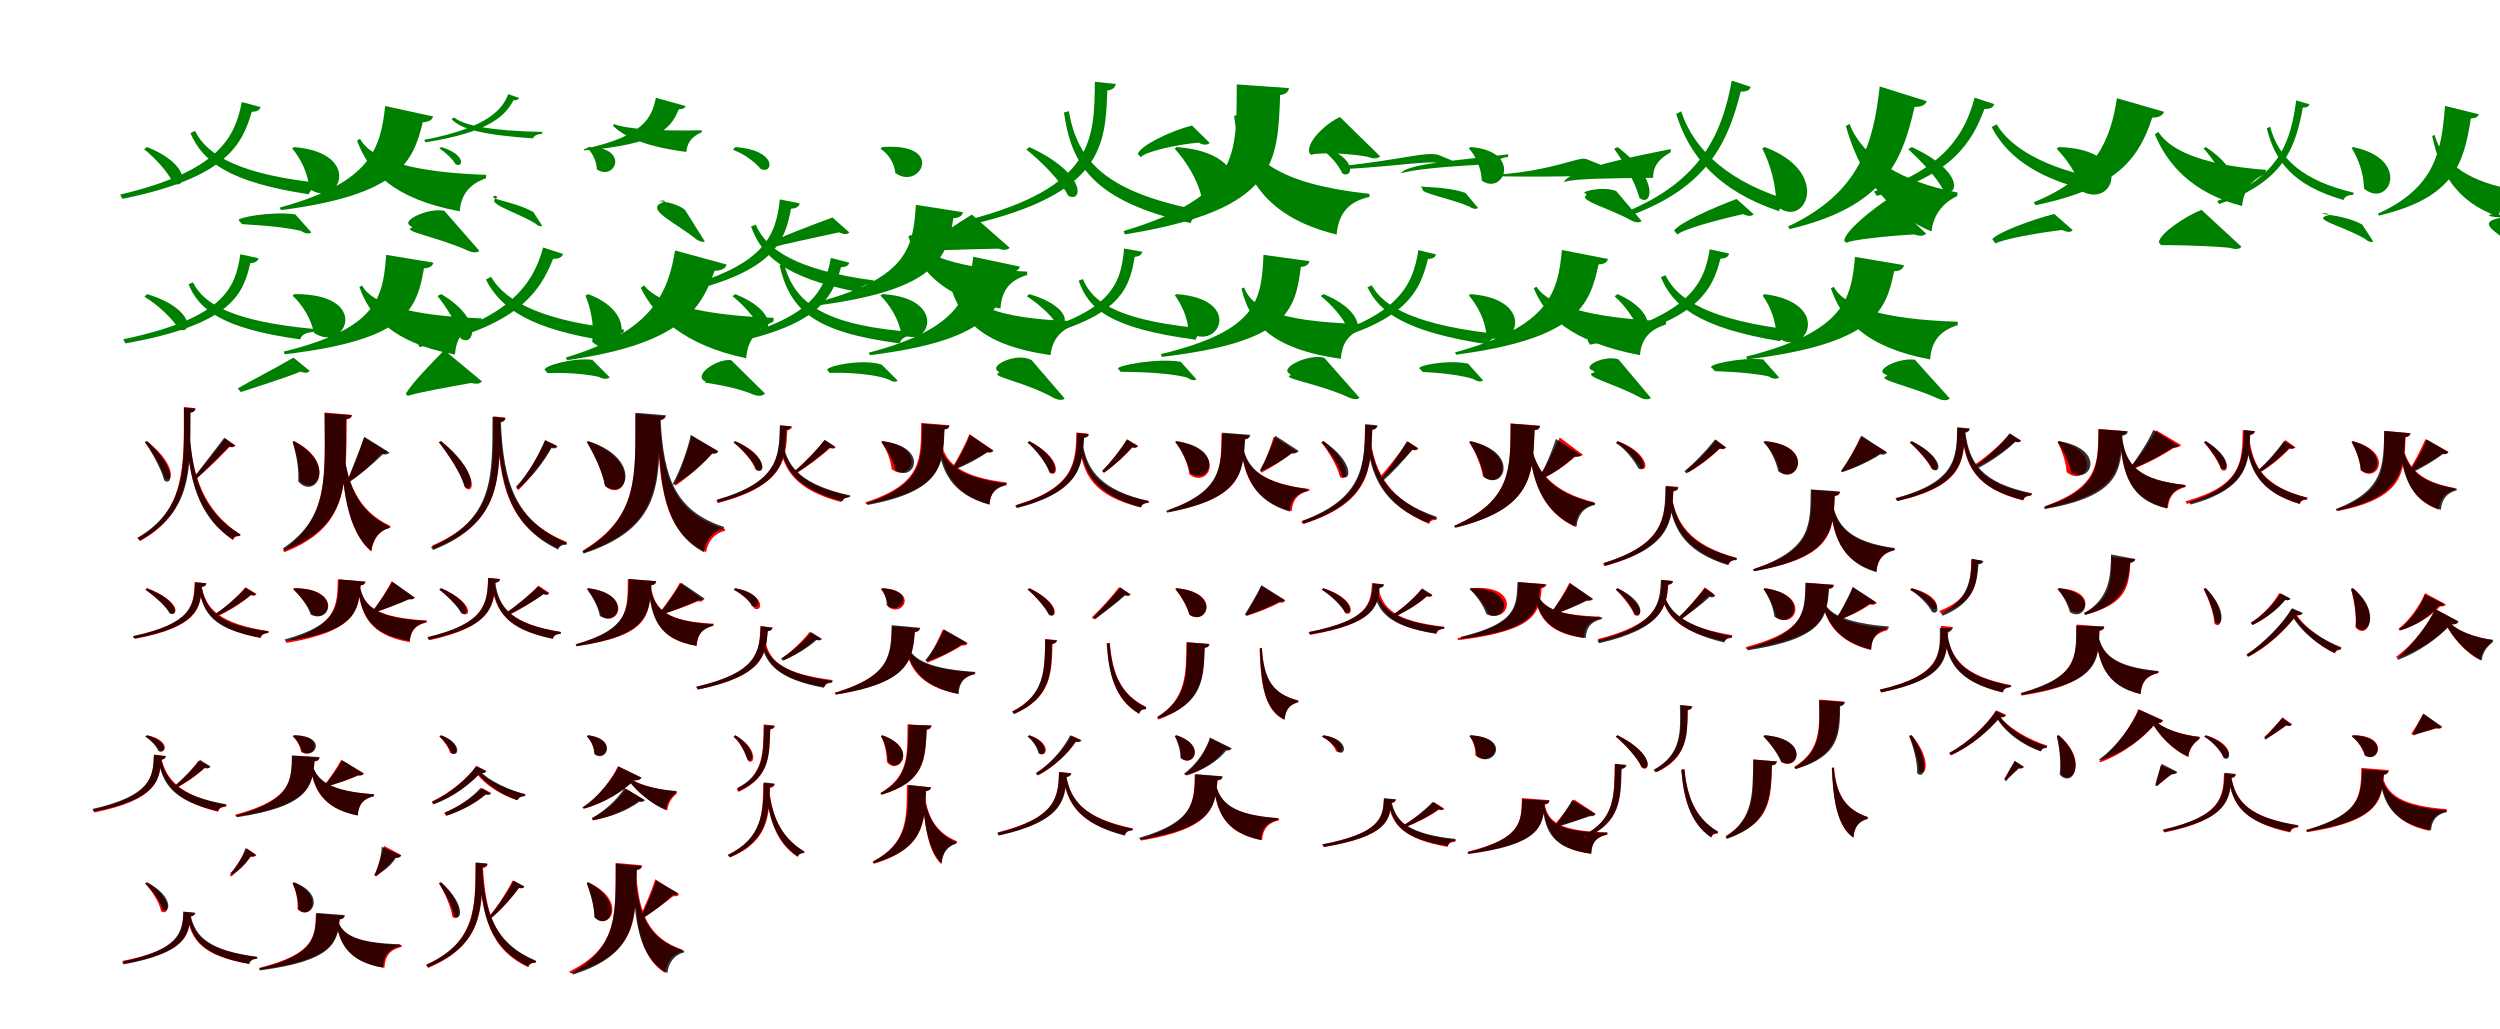 <?xml version="1.0" encoding="UTF-8"?>
<svg width="1700" height="700" xmlns="http://www.w3.org/2000/svg">
<rect width="100%" height="100%" fill="white"/>
<g fill="green" transform="translate(100 100) scale(0.1 -0.1)"><path d="M0.0 -0.0 -20.0 -15.0C52.0 -71.0 145.0 -172.0 177.0 -245.0C263.0 -296.0 307.0 -122.0 -0.0 -0.0ZM1117.0 -580.0 1008.0 -458.0C847.0 -434.0 598.0 -482.0 624.0 -499.0L644.0 -522.0C615.0 -527.0 873.0 -529.0 1046.0 -570.0C1079.0 -591.0 1101.0 -592.0 1117.0 -580.0ZM712.0 240.0C751.0 240.0 767.0 254.0 772.0 272.0L644.0 306.0C599.0 70.0 492.0 -165.0 -183.0 -323.0L-168.0 -352.0C544.0 -209.0 648.0 21.0 712.0 240.0ZM326.0 110.0 295.0 95.0C378.0 -99.0 556.0 -239.0 1100.0 -321.0C1110.0 -283.0 1149.0 -271.0 1195.0 -268.0L1198.0 -247.0C647.0 -191.0 411.0 -64.0 326.0 110.0Z"/></g>
<g fill="green" transform="translate(200 100) scale(0.1 -0.1)"><path d="M0.0 0.0 -13.0 -10.0C45.0 -78.0 96.0 -181.0 103.0 -283.0C303.0 -428.0 479.0 -40.0 0.0 0.0ZM1260.0 -706.0 1021.0 -433.0C910.0 -412.0 723.0 -501.0 790.0 -535.0L804.0 -548.0C718.0 -570.0 981.0 -613.0 1181.0 -704.0C1222.0 -722.0 1245.0 -718.0 1260.0 -706.0ZM875.0 169.0C918.0 171.0 939.0 184.0 945.0 208.0L619.0 279.0C588.0 -3.0 530.0 -241.0 -97.0 -411.0L-90.0 -429.0C704.0 -326.0 808.0 -112.0 875.0 169.0ZM448.0 56.0 428.0 44.0C504.0 -164.0 675.0 -353.0 1126.0 -437.0C1136.0 -318.0 1196.0 -251.0 1305.0 -212.0L1306.0 -189.0C813.0 -172.0 530.0 -91.0 448.0 56.0Z"/></g>
<g fill="green" transform="translate(300 100) scale(0.1 -0.1)"><path d="M0.0 0.0 -12.0 -9.0C27.0 -34.0 79.0 -82.0 98.0 -117.0C148.0 -144.0 173.0 -52.0 -0.0 0.0ZM687.0 -536.0 627.0 -442.0C492.0 -366.0 291.0 -352.0 371.0 -330.0L382.0 -344.0C292.0 -382.0 499.0 -435.0 641.0 -520.0C660.0 -537.0 675.0 -542.0 687.0 -536.0ZM492.0 318.0C516.0 317.0 526.0 324.0 530.0 334.0L456.0 360.0C417.0 259.0 323.0 133.0 -115.0 49.0L-108.0 32.0C350.0 104.0 439.0 224.0 492.0 318.0ZM88.0 201.0 70.0 190.0C134.0 124.0 264.0 84.0 625.0 59.0C631.0 80.0 657.0 88.0 686.0 90.0L688.0 103.0C328.0 110.0 152.0 149.0 88.0 201.0Z"/></g>
<g fill="green" transform="translate(400 100) scale(0.1 -0.1)"><path d="M0.0 0.0 -7.0 -6.0C28.0 -40.0 57.0 -93.0 58.0 -151.0C183.0 -237.0 286.0 1.0 0.0 0.0ZM793.0 -642.0 658.0 -427.0C563.0 -353.0 407.0 -374.0 515.0 -363.0L523.0 -370.0C367.0 -418.0 577.0 -500.0 740.0 -631.0C765.0 -646.0 781.0 -647.0 793.0 -642.0ZM616.0 257.0C644.0 258.0 657.0 264.0 662.0 279.0L460.0 335.0C433.0 201.0 377.0 73.0 -28.0 -13.0L-26.0 -23.0C474.0 19.0 562.0 124.0 616.0 257.0ZM177.0 156.0 167.0 147.0C228.0 83.0 361.0 6.0 667.0 -33.0C673.0 34.0 708.0 73.0 771.0 100.0L772.0 114.0C451.0 107.0 242.0 127.0 177.0 156.0Z"/></g>
<g fill="green" transform="translate(500 100) scale(0.1 -0.1)"><path d="M0.0 0.0 -16.0 -19.0C62.0 -46.0 137.0 -105.0 173.0 -149.0C259.0 -190.0 290.0 -20.0 0.0 0.0ZM776.0 -581.0 661.0 -479.0C517.0 -532.0 303.0 -612.0 237.0 -653.0L258.0 -682.0C329.0 -659.0 552.0 -614.0 706.0 -580.0C741.0 -596.0 761.0 -595.0 776.0 -581.0ZM379.0 -419.0C417.0 -418.0 434.0 -402.0 438.0 -383.0L303.0 -356.0C276.0 -598.0 210.0 -821.0 -461.0 -978.0L-444.0 -1009.0C270.0 -864.0 337.0 -640.0 379.0 -419.0ZM139.0 -528.0 107.0 -540.0C174.0 -727.0 321.0 -890.0 839.0 -986.0C850.0 -943.0 890.0 -932.0 938.0 -928.0L941.0 -907.0C408.0 -835.0 211.0 -695.0 139.0 -528.0Z"/></g>
<g fill="green" transform="translate(600 100) scale(0.1 -0.1)"><path d="M0.0 0.0 -13.0 -12.0C44.0 -46.0 83.0 -116.0 88.0 -176.0C256.0 -300.0 433.0 32.0 0.0 0.0ZM866.0 -685.0 609.0 -459.0C506.0 -521.0 344.0 -629.0 309.0 -685.0L322.0 -703.0C375.0 -703.0 611.0 -694.0 789.0 -691.0C829.0 -704.0 851.0 -700.0 866.0 -685.0ZM483.0 -484.0C524.0 -481.0 544.0 -467.0 548.0 -443.0L228.0 -393.0C209.0 -672.0 184.0 -891.0 -450.0 -1057.0L-441.0 -1077.0C368.0 -970.0 438.0 -759.0 483.0 -484.0ZM197.0 -597.0 177.0 -607.0C238.0 -814.0 385.0 -1017.0 803.0 -1098.0C812.0 -968.0 872.0 -904.0 985.0 -870.0V-847.0C511.0 -826.0 262.0 -741.0 197.0 -597.0Z"/></g>
<g fill="green" transform="translate(700 100) scale(0.1 -0.1)"><path d="M0.0 0.0 -21.0 -17.0C79.0 -95.0 216.0 -235.0 263.0 -330.0C360.0 -386.0 399.0 -185.0 0.0 0.0ZM1226.0 28.0 1106.0 146.0C964.0 112.0 751.0 9.0 737.0 -48.0L759.0 -69.0C778.0 -34.0 999.0 18.0 1152.0 30.0C1186.0 10.0 1211.0 14.0 1226.0 28.0ZM530.0 385.0C569.0 389.0 584.0 408.0 587.0 429.0L445.0 444.0C441.0 44.0 437.0 -272.0 -417.0 -496.0L-400.0 -528.0C504.0 -316.0 516.0 13.0 530.0 385.0ZM268.0 244.0 235.0 235.0C285.0 -114.0 424.0 -367.0 1096.0 -517.0C1108.0 -473.0 1148.0 -463.0 1198.0 -459.0L1200.0 -438.0C507.0 -313.0 326.0 -87.0 268.0 244.0Z"/></g>
<g fill="green" transform="translate(800 100) scale(0.1 -0.1)"><path d="M0.0 0.0 -12.0 -11.0C65.0 -96.0 144.0 -220.0 171.0 -342.0C407.0 -496.0 581.0 -41.0 0.0 0.0ZM1385.0 -63.0 1112.0 204.0C1023.0 167.0 872.0 28.0 906.0 -44.0L920.0 -55.0C907.0 -40.0 1131.0 -34.0 1303.0 -67.0C1344.0 -84.0 1371.0 -77.0 1385.0 -63.0ZM705.0 354.0C743.0 359.0 761.0 374.0 765.0 401.0L410.0 426.0C406.0 -34.0 443.0 -331.0 -359.0 -571.0L-351.0 -594.0C685.0 -427.0 688.0 -110.0 705.0 354.0ZM413.0 217.0 392.0 213.0C434.0 -159.0 564.0 -466.0 1089.0 -595.0C1103.0 -443.0 1179.0 -368.0 1313.0 -339.0L1312.0 -318.0C704.0 -253.0 463.0 -83.0 413.0 217.0Z"/></g>
<g fill="green" transform="translate(900 100) scale(0.1 -0.1)"><path d="M0.0 -0.0 -17.0 -13.0C43.0 -52.0 104.0 -125.0 128.0 -179.0C197.0 -221.0 235.0 -76.0 0.0 0.0ZM1051.0 -414.0 965.0 -312.0C842.0 -266.0 642.0 -275.0 658.0 -265.0L674.0 -285.0C653.0 -313.0 860.0 -348.0 992.0 -405.0C1019.0 -423.0 1038.0 -423.0 1051.0 -414.0ZM842.0 -120.0C877.0 -123.0 891.0 -114.0 898.0 -102.0L793.0 -58.0C717.0 -21.0 523.0 -90.0 111.0 -130.0L123.0 -151.0C559.0 -128.0 742.0 -80.0 842.0 -120.0ZM548.0 -159.0 522.0 -179.0C625.0 -151.0 812.0 -132.0 1178.0 -114.0C1184.0 -85.0 1217.0 -70.0 1254.0 -68.0L1257.0 -49.0C898.0 -92.0 646.0 -109.0 548.0 -159.0Z"/></g>
<g fill="green" transform="translate(1000 100) scale(0.1 -0.1)"><path d="M0.0 0.0 -12.0 -9.0C36.0 -60.0 74.0 -149.0 76.0 -228.0C226.0 -333.0 355.0 -27.0 0.0 0.0ZM1163.0 -503.0 990.0 -299.0C899.0 -263.0 741.0 -305.0 779.0 -314.0L790.0 -326.0C724.0 -362.0 942.0 -414.0 1098.0 -502.0C1131.0 -517.0 1151.0 -513.0 1163.0 -503.0ZM977.0 -211.0C1018.0 -213.0 1039.0 -202.0 1046.0 -184.0L785.0 -81.0C730.0 -65.0 583.0 -154.0 196.0 -187.0L200.0 -199.0C669.0 -208.0 872.0 -184.0 977.0 -211.0ZM648.0 -219.0 632.0 -238.0C727.0 -212.0 914.0 -214.0 1241.0 -209.0C1242.0 -126.0 1281.0 -81.0 1360.0 -36.0L1362.0 -14.0C1034.0 -78.0 746.0 -142.0 648.0 -219.0Z"/></g>
<g fill="green" transform="translate(1100 100) scale(0.1 -0.1)"><path d="M0.0 0.0 -24.0 -12.0C43.0 -102.0 123.0 -248.0 148.0 -346.0C232.0 -414.0 291.0 -221.0 0.0 0.0ZM925.0 -457.0 809.0 -353.0C650.0 -413.0 420.0 -514.0 384.0 -568.0L406.0 -595.0C446.0 -558.0 685.0 -493.0 854.0 -456.0C889.0 -473.0 911.0 -471.0 925.0 -457.0ZM837.0 377.0C881.0 376.0 899.0 389.0 905.0 409.0L776.0 452.0C713.0 104.0 576.0 -232.0 48.0 -444.0L66.0 -473.0C623.0 -276.0 753.0 46.0 837.0 377.0ZM432.0 243.0 398.0 225.0C487.0 -58.0 676.0 -294.0 1096.0 -436.0C1109.0 -401.0 1144.0 -390.0 1186.0 -389.0L1191.0 -369.0C764.0 -246.0 520.0 -26.0 432.0 243.0Z"/></g>
<g fill="green" transform="translate(1200 100) scale(0.1 -0.1)"><path d="M0.0 0.0 -17.0 -9.0C39.0 -118.0 80.0 -264.0 78.0 -396.0C265.0 -574.0 472.0 -176.0 0.0 0.0ZM1098.0 -589.0 843.0 -350.0C730.0 -425.0 553.0 -564.0 540.0 -636.0L555.0 -652.0C580.0 -632.0 822.0 -605.0 1017.0 -594.0C1059.0 -609.0 1083.0 -604.0 1098.0 -589.0ZM1019.0 273.0C1069.0 273.0 1093.0 287.0 1101.0 312.0L782.0 412.0C739.0 25.0 648.0 -311.0 159.0 -540.0L169.0 -558.0C805.0 -406.0 931.0 -115.0 1019.0 273.0ZM576.0 158.0 552.0 142.0C633.0 -143.0 796.0 -429.0 1134.0 -574.0C1148.0 -462.0 1208.0 -381.0 1309.0 -333.0L1311.0 -309.0C937.0 -238.0 669.0 -78.0 576.0 158.0Z"/></g>
<g fill="green" transform="translate(1300 100) scale(0.1 -0.1)"><path d="M0.0 -0.0 -24.0 -14.0C49.0 -83.0 176.0 -207.0 214.0 -294.0C311.0 -353.0 372.0 -172.0 0.0 -0.0ZM1095.0 -565.0 969.0 -455.0C819.0 -493.0 585.0 -579.0 547.0 -627.0L570.0 -656.0C613.0 -628.0 858.0 -583.0 1022.0 -564.0C1060.0 -581.0 1079.0 -581.0 1095.0 -565.0ZM494.0 259.0C537.0 258.0 555.0 272.0 561.0 292.0L427.0 336.0C365.0 97.0 226.0 -147.0 -257.0 -302.0L-238.0 -332.0C279.0 -192.0 412.0 38.0 494.0 259.0ZM577.0 155.0 543.0 136.0C634.0 -37.0 811.0 -202.0 1201.0 -294.0C1212.0 -256.0 1250.0 -243.0 1296.0 -240.0L1300.0 -218.0C903.0 -146.0 668.0 -1.0 577.0 155.0Z"/></g>
<g fill="green" transform="translate(1400 100) scale(0.1 -0.1)"><path d="M0.0 0.0 -15.0 -11.0C50.0 -79.0 130.0 -186.0 153.0 -299.0C381.0 -426.0 522.0 -15.0 0.0 0.0ZM1242.0 -678.0 970.0 -427.0C862.0 -470.0 686.0 -586.0 680.0 -648.0L695.0 -667.0C715.0 -666.0 968.0 -667.0 1162.0 -685.0C1207.0 -699.0 1228.0 -694.0 1242.0 -678.0ZM635.0 200.0C684.0 201.0 708.0 216.0 715.0 240.0L395.0 332.0C354.0 61.0 260.0 -201.0 -170.0 -375.0L-159.0 -395.0C409.0 -281.0 549.0 -64.0 635.0 200.0ZM677.0 103.0 653.0 87.0C737.0 -118.0 908.0 -313.0 1246.0 -401.0C1257.0 -291.0 1309.0 -225.0 1406.0 -180.0L1409.0 -155.0C1038.0 -128.0 769.0 -44.0 677.0 103.0Z"/></g>
<g fill="green" transform="translate(1500 100) scale(0.1 -0.1)"><path d="M0.0 0.0 -16.0 -9.0C44.0 -75.0 116.0 -183.0 143.0 -256.0C208.0 -300.0 236.0 -157.0 -0.0 -0.0ZM1138.0 -642.0 1063.0 -527.0C919.0 -448.0 703.0 -457.0 821.0 -450.0L836.0 -463.0C707.0 -490.0 929.0 -534.0 1083.0 -625.0C1105.0 -645.0 1125.0 -649.0 1138.0 -642.0ZM659.0 268.0C688.0 268.0 701.0 277.0 704.0 291.0L614.0 317.0C578.0 43.0 504.0 -205.0 77.0 -367.0L90.0 -387.0C539.0 -236.0 611.0 8.0 659.0 268.0ZM437.0 138.0 414.0 128.0C469.0 -97.0 594.0 -262.0 936.0 -360.0C945.0 -334.0 971.0 -326.0 1002.0 -325.0L1005.0 -310.0C655.0 -228.0 494.0 -75.0 437.0 138.0Z"/></g>
<g fill="green" transform="translate(1600 100) scale(0.1 -0.1)"><path d="M0.0 0.0 -9.0 -6.0C39.0 -83.0 74.0 -183.0 75.0 -282.0C243.0 -425.0 406.0 -83.0 0.0 0.0ZM1262.0 -757.0 1084.0 -504.0C992.0 -422.0 835.0 -471.0 993.0 -477.0L1004.0 -481.0C803.0 -518.0 1026.0 -600.0 1200.0 -748.0C1230.0 -765.0 1250.0 -763.0 1262.0 -757.0ZM802.0 195.0C835.0 196.0 850.0 205.0 855.0 223.0L626.0 280.0C602.0 -26.0 563.0 -274.0 170.0 -453.0L177.0 -466.0C689.0 -344.0 753.0 -114.0 802.0 195.0ZM555.0 83.0 539.0 75.0C590.0 -168.0 701.0 -373.0 991.0 -474.0C1002.0 -395.0 1045.0 -339.0 1118.0 -310.0L1119.0 -294.0C799.0 -242.0 614.0 -121.0 555.0 83.0Z"/></g>
<g fill="green" transform="translate(100 200) scale(0.1 -0.1)"><path d="M0.0 -0.0 -18.0 -18.0C72.0 -71.0 176.0 -169.0 217.0 -239.0C305.0 -283.0 334.0 -101.0 0.0 -0.0ZM1106.0 -522.0 995.0 -432.0C874.0 -504.0 701.0 -591.0 617.0 -641.0L637.0 -666.0C732.0 -634.0 914.0 -579.0 1044.0 -527.0C1076.0 -540.0 1095.0 -536.0 1106.0 -522.0ZM702.0 211.0C739.0 212.0 753.0 226.0 758.0 244.0L634.0 271.0C602.0 44.0 525.0 -163.0 -162.0 -307.0L-147.0 -335.0C579.0 -206.0 654.0 3.0 702.0 211.0ZM312.0 80.0 282.0 67.0C353.0 -105.0 507.0 -234.0 1042.0 -308.0C1051.0 -271.0 1089.0 -261.0 1133.0 -257.0L1135.0 -237.0C592.0 -186.0 387.0 -73.0 312.0 80.0Z"/></g>
<g fill="green" transform="translate(200 200) scale(0.1 -0.1)"><path d="M0.0 0.0 -10.0 -11.0C58.0 -73.0 116.0 -171.0 135.0 -263.0C347.0 -408.0 536.0 5.0 0.0 0.0ZM1277.0 -593.0 1021.0 -381.0C935.0 -469.0 808.0 -598.0 759.0 -677.0L772.0 -692.0C863.0 -664.0 1050.0 -632.0 1205.0 -604.0C1245.0 -615.0 1265.0 -608.0 1277.0 -593.0ZM883.0 175.0C922.0 178.0 942.0 191.0 947.0 214.0L626.0 267.0C604.0 -18.0 575.0 -232.0 -71.0 -391.0L-64.0 -409.0C759.0 -312.0 834.0 -109.0 883.0 175.0ZM462.0 58.0 444.0 49.0C508.0 -139.0 661.0 -330.0 1094.0 -411.0C1103.0 -285.0 1164.0 -221.0 1275.0 -187.0L1276.0 -165.0C792.0 -147.0 531.0 -69.0 462.0 58.0Z"/></g>
<g fill="green" transform="translate(300 200) scale(0.1 -0.1)"><path d="M0.0 -0.0 -25.0 -13.0C32.0 -84.0 115.0 -208.0 131.0 -300.0C222.0 -368.0 292.0 -171.0 0.0 0.0ZM1146.0 -566.0 1028.0 -447.0C897.0 -430.0 686.0 -490.0 705.0 -517.0L726.0 -539.0C709.0 -535.0 928.0 -529.0 1072.0 -563.0C1107.0 -582.0 1132.0 -578.0 1146.0 -566.0ZM761.0 240.0C805.0 239.0 823.0 254.0 829.0 273.0L693.0 317.0C628.0 77.0 475.0 -171.0 -164.0 -328.0L-147.0 -360.0C526.0 -218.0 672.0 17.0 761.0 240.0ZM339.0 118.0 304.0 99.0C405.0 -100.0 612.0 -242.0 1140.0 -320.0C1150.0 -281.0 1190.0 -267.0 1239.0 -264.0L1243.0 -241.0C711.0 -188.0 439.0 -58.0 339.0 118.0Z"/></g>
<g fill="green" transform="translate(400 200) scale(0.1 -0.1)"><path d="M0.0 0.0 -19.0 -10.0C15.0 -92.0 43.0 -210.0 27.0 -324.0C196.0 -481.0 389.0 -147.0 0.0 0.0ZM1202.0 -676.0 972.0 -449.0C883.0 -437.0 727.0 -539.0 783.0 -586.0L801.0 -598.0C732.0 -600.0 961.0 -614.0 1123.0 -683.0C1165.0 -699.0 1189.0 -690.0 1202.0 -676.0ZM859.0 159.0C909.0 160.0 934.0 175.0 941.0 201.0L590.0 297.0C545.0 16.0 442.0 -253.0 -152.0 -431.0L-144.0 -449.0C610.0 -342.0 764.0 -119.0 859.0 159.0ZM380.0 59.0 357.0 43.0C450.0 -147.0 644.0 -346.0 1074.0 -436.0C1084.0 -311.0 1146.0 -237.0 1259.0 -187.0L1261.0 -161.0C796.0 -146.0 480.0 -70.0 380.0 59.0Z"/></g>
<g fill="green" transform="translate(500 200) scale(0.1 -0.1)"><path d="M0.0 0.0 -19.0 -14.0C46.0 -66.0 136.0 -160.0 165.0 -229.0C246.0 -277.0 287.0 -114.0 -0.0 0.0ZM1104.0 -588.0 995.0 -479.0C861.0 -437.0 618.0 -490.0 625.0 -516.0L643.0 -537.0C634.0 -534.0 889.0 -527.0 1037.0 -578.0C1072.0 -598.0 1088.0 -601.0 1104.0 -588.0ZM719.0 183.0C755.0 183.0 771.0 197.0 775.0 214.0L650.0 246.0C607.0 15.0 508.0 -194.0 -183.0 -332.0L-170.0 -360.0C561.0 -238.0 658.0 -32.0 719.0 183.0ZM331.0 209.0 301.0 196.0C373.0 -116.0 544.0 -260.0 1118.0 -335.0C1128.0 -296.0 1167.0 -283.0 1214.0 -280.0L1217.0 -259.0C632.0 -214.0 406.0 -81.0 331.0 209.0Z"/></g>
<g fill="green" transform="translate(600 200) scale(0.1 -0.1)"><path d="M0.0 0.0 -13.0 -10.0C49.0 -72.0 112.0 -170.0 128.0 -268.0C319.0 -387.0 453.0 -25.0 0.0 0.0ZM1240.0 -710.0 1015.0 -449.0C918.0 -394.0 727.0 -483.0 784.0 -522.0L796.0 -535.0C714.0 -557.0 982.0 -599.0 1170.0 -709.0C1211.0 -724.0 1227.0 -721.0 1240.0 -710.0ZM868.0 149.0C910.0 151.0 929.0 164.0 935.0 187.0L618.0 254.0C588.0 -9.0 534.0 -234.0 -92.0 -398.0L-85.0 -415.0C704.0 -318.0 804.0 -113.0 868.0 149.0ZM452.0 193.0 431.0 183.0C498.0 -160.0 647.0 -342.0 1144.0 -415.0C1155.0 -307.0 1213.0 -242.0 1316.0 -206.0L1317.0 -184.0C780.0 -170.0 524.0 -77.0 452.0 193.0Z"/></g>
<g fill="green" transform="translate(700 200) scale(0.1 -0.1)"><path d="M0.0 0.0 -18.0 -14.0C48.0 -57.0 148.0 -139.0 181.0 -200.0C264.0 -244.0 305.0 -90.0 -0.0 0.0ZM1136.0 -579.0 1029.0 -460.0C866.0 -433.0 597.0 -486.0 602.0 -506.0L620.0 -528.0C614.0 -530.0 893.0 -524.0 1069.0 -566.0C1102.0 -587.0 1119.0 -590.0 1136.0 -579.0ZM716.0 254.0C751.0 256.0 764.0 271.0 768.0 288.0L644.0 310.0C621.0 65.0 563.0 -153.0 -165.0 -305.0L-151.0 -334.0C619.0 -193.0 678.0 29.0 716.0 254.0ZM364.0 102.0 335.0 92.0C400.0 -100.0 548.0 -233.0 1131.0 -310.0C1139.0 -272.0 1177.0 -261.0 1222.0 -257.0L1224.0 -238.0C630.0 -187.0 433.0 -69.0 364.0 102.0Z"/></g>
<g fill="green" transform="translate(800 200) scale(0.1 -0.1)"><path d="M0.0 0.0 -11.0 -8.0C33.0 -69.0 78.0 -159.0 82.0 -256.0C282.0 -400.0 465.0 -33.0 0.0 0.0ZM1245.0 -705.0 1005.0 -433.0C900.0 -403.0 704.0 -500.0 765.0 -538.0L778.0 -551.0C700.0 -572.0 972.0 -609.0 1172.0 -703.0C1212.0 -720.0 1232.0 -716.0 1245.0 -705.0ZM846.0 185.0C882.0 188.0 900.0 201.0 904.0 224.0L592.0 267.0C576.0 -35.0 563.0 -247.0 -106.0 -408.0L-100.0 -427.0C753.0 -326.0 807.0 -118.0 846.0 185.0ZM460.0 45.0 442.0 38.0C498.0 -194.0 639.0 -373.0 1118.0 -440.0C1126.0 -316.0 1188.0 -255.0 1300.0 -224.0V-204.0C767.0 -194.0 520.0 -119.0 460.0 45.0Z"/></g>
<g fill="green" transform="translate(900 200) scale(0.1 -0.1)"><path d="M0.0 0.0 -19.0 -13.0C51.0 -68.0 145.0 -170.0 169.0 -249.0C255.0 -301.0 298.0 -121.0 0.0 0.0ZM1085.0 -587.0 983.0 -473.0C840.0 -442.0 614.0 -491.0 656.0 -509.0L674.0 -528.0C628.0 -530.0 863.0 -530.0 1018.0 -577.0C1049.0 -597.0 1069.0 -598.0 1085.0 -587.0ZM710.0 239.0C746.0 240.0 761.0 253.0 765.0 270.0L645.0 299.0C607.0 59.0 514.0 -178.0 -193.0 -341.0L-180.0 -368.0C564.0 -219.0 654.0 15.0 710.0 239.0ZM328.0 60.0 299.0 47.0C380.0 -124.0 557.0 -257.0 1118.0 -342.0C1127.0 -306.0 1163.0 -295.0 1205.0 -293.0L1208.0 -274.0C642.0 -216.0 410.0 -92.0 328.0 60.0Z"/></g>
<g fill="green" transform="translate(1000 200) scale(0.1 -0.1)"><path d="M0.0 0.0 -12.0 -9.0C45.0 -75.0 99.0 -174.0 108.0 -277.0C306.0 -412.0 465.0 -35.0 0.0 0.0ZM1226.0 -706.0 1006.0 -444.0C912.0 -411.0 747.0 -493.0 832.0 -520.0L845.0 -531.0C741.0 -556.0 976.0 -605.0 1152.0 -703.0C1190.0 -721.0 1213.0 -717.0 1226.0 -706.0ZM870.0 202.0C910.0 204.0 929.0 216.0 934.0 239.0L621.0 300.0C594.0 20.0 547.0 -218.0 -105.0 -396.0L-99.0 -412.0C721.0 -303.0 811.0 -80.0 870.0 202.0ZM448.0 51.0 430.0 40.0C502.0 -141.0 676.0 -325.0 1152.0 -415.0C1161.0 -302.0 1221.0 -240.0 1328.0 -207.0L1329.0 -185.0C811.0 -163.0 528.0 -78.0 448.0 51.0Z"/></g>
<g fill="green" transform="translate(1100 200) scale(0.1 -0.1)"><path d="M0.0 -0.0 -21.0 -15.0C43.0 -70.0 114.0 -167.0 139.0 -235.0C221.0 -288.0 271.0 -121.0 0.0 0.0ZM1098.0 -567.0 989.0 -444.0C832.0 -428.0 598.0 -482.0 640.0 -501.0L661.0 -523.0C616.0 -525.0 858.0 -524.0 1026.0 -559.0C1058.0 -580.0 1082.0 -578.0 1098.0 -567.0ZM699.0 241.0C738.0 242.0 754.0 257.0 758.0 276.0L626.0 305.0C590.0 81.0 500.0 -151.0 -205.0 -314.0L-189.0 -344.0C558.0 -195.0 646.0 36.0 699.0 241.0ZM325.0 129.0 294.0 115.0C372.0 -75.0 543.0 -228.0 1105.0 -320.0C1115.0 -281.0 1152.0 -270.0 1199.0 -267.0L1201.0 -245.0C630.0 -179.0 406.0 -41.0 325.0 129.0Z"/></g>
<g fill="green" transform="translate(1200 200) scale(0.1 -0.1)"><path d="M0.0 0.0 -14.0 -10.0C39.0 -82.0 78.0 -188.0 80.0 -289.0C274.0 -448.0 478.0 -64.0 0.0 0.0ZM1259.0 -710.0 1021.0 -446.0C916.0 -430.0 741.0 -515.0 820.0 -545.0L835.0 -556.0C739.0 -579.0 986.0 -622.0 1178.0 -710.0C1219.0 -728.0 1244.0 -722.0 1259.0 -710.0ZM880.0 155.0C922.0 158.0 942.0 172.0 947.0 197.0L614.0 253.0C589.0 -27.0 548.0 -256.0 -126.0 -425.0L-119.0 -444.0C735.0 -338.0 824.0 -124.0 880.0 155.0ZM470.0 50.0 450.0 40.0C518.0 -164.0 678.0 -361.0 1125.0 -444.0C1134.0 -315.0 1196.0 -248.0 1312.0 -211.0L1313.0 -188.0C814.0 -172.0 543.0 -90.0 470.0 50.0Z"/></g>
<g fill="red" transform="translate(100 300) scale(0.1 -0.1)"><path d="M0.0 0.0 -14.0 -7.0C34.0 -72.0 103.0 -178.0 120.0 -251.0C175.0 -295.0 209.0 -165.0 0.0 0.0ZM601.0 -30.0 530.0 19.0C462.0 -76.0 377.0 -179.0 320.0 -241.0L335.0 -254.0C402.0 -200.0 489.0 -116.0 561.0 -39.0C580.0 -45.0 595.0 -39.0 601.0 -30.0ZM294.0 196.0C318.0 199.0 327.0 210.0 328.0 224.0L250.0 233.0C250.0 -165.0 265.0 -463.0 -60.0 -660.0L-46.0 -679.0C302.0 -483.0 290.0 -179.0 294.0 196.0ZM286.0 61.0 265.0 57.0C282.0 -226.0 340.0 -503.0 585.0 -673.0C593.0 -649.0 610.0 -646.0 633.0 -645.0L636.0 -635.0C374.0 -468.0 307.0 -218.0 286.0 61.0Z"/></g>
<g fill="black" opacity=".8" transform="translate(100 300) scale(0.1 -0.1)"><path d="M0.0 0.0 -15.0 -5.0C34.0 -77.0 99.0 -193.0 116.0 -266.0C171.0 -313.0 206.0 -183.0 0.0 0.0ZM598.0 -29.0 525.0 23.0C456.0 -69.0 368.0 -179.0 318.0 -249.0L331.0 -262.0C392.0 -200.0 485.0 -111.0 559.0 -36.0C578.0 -42.0 592.0 -37.0 598.0 -29.0ZM295.0 193.0C319.0 197.0 328.0 208.0 329.0 222.0L251.0 227.0C252.0 -165.0 274.0 -460.0 -66.0 -657.0L-52.0 -676.0C313.0 -481.0 295.0 -178.0 295.0 193.0ZM291.0 52.0 270.0 49.0C284.0 -244.0 338.0 -508.0 582.0 -668.0C591.0 -646.0 607.0 -643.0 631.0 -642.0L633.0 -633.0C371.0 -476.0 309.0 -237.0 291.0 52.0Z"/></g>
<g fill="red" transform="translate(200 300) scale(0.1 -0.1)"><path d="M0.0 0.0 -10.0 -4.0C16.0 -83.0 39.0 -179.0 36.0 -268.0C152.0 -387.0 288.0 -144.0 0.0 0.0ZM635.0 -73.0 476.0 24.0C443.0 -81.0 396.0 -200.0 360.0 -271.0L371.0 -278.0C453.0 -228.0 526.0 -160.0 590.0 -84.0C612.0 -90.0 628.0 -84.0 635.0 -73.0ZM358.0 149.0C382.0 153.0 393.0 162.0 395.0 178.0L208.0 195.0C208.0 -237.0 238.0 -522.0 -75.0 -741.0L-66.0 -755.0C377.0 -582.0 352.0 -288.0 358.0 149.0ZM332.0 -6.0 317.0 -8.0C327.0 -306.0 359.0 -611.0 525.0 -750.0C538.0 -663.0 582.0 -606.0 654.0 -588.0V-576.0C432.0 -473.0 350.0 -277.0 332.0 -6.0Z"/></g>
<g fill="black" opacity=".8" transform="translate(200 300) scale(0.1 -0.1)"><path d="M0.0 0.0 -10.0 -4.0C14.0 -85.0 33.0 -183.0 28.0 -274.0C142.0 -403.0 298.0 -162.0 0.0 0.0ZM648.0 -77.0 477.0 30.0C443.0 -71.0 388.0 -198.0 361.0 -276.0L370.0 -282.0C445.0 -230.0 531.0 -160.0 604.0 -89.0C626.0 -94.0 643.0 -87.0 648.0 -77.0ZM352.0 149.0C376.0 151.0 386.0 161.0 388.0 177.0L207.0 190.0C208.0 -236.0 244.0 -514.0 -76.0 -729.0L-68.0 -744.0C381.0 -574.0 351.0 -283.0 352.0 149.0ZM332.0 3.0 318.0 2.0C325.0 -308.0 359.0 -607.0 524.0 -747.0C535.0 -660.0 579.0 -608.0 648.0 -590.0V-580.0C427.0 -474.0 350.0 -279.0 332.0 3.0Z"/></g>
<g fill="red" transform="translate(300 300) scale(0.1 -0.1)"><path d="M0.0 0.0 -15.0 -7.0C49.0 -91.0 142.0 -227.0 166.0 -319.0C228.0 -367.0 256.0 -215.0 0.0 0.0ZM786.0 -30.0 708.0 6.0C669.0 -86.0 589.0 -225.0 512.0 -320.0L526.0 -332.0C615.0 -244.0 701.0 -122.0 747.0 -41.0C770.0 -45.0 779.0 -41.0 786.0 -30.0ZM401.0 132.0C425.0 135.0 434.0 146.0 435.0 160.0L355.0 169.0C354.0 -241.0 372.0 -526.0 -62.0 -710.0L-50.0 -730.0C410.0 -549.0 396.0 -257.0 401.0 132.0ZM400.0 132.0 379.0 129.0C393.0 -306.0 463.0 -573.0 796.0 -728.0C805.0 -701.0 825.0 -697.0 850.0 -696.0L853.0 -685.0C500.0 -542.0 419.0 -297.0 400.0 132.0Z"/></g>
<g fill="black" opacity=".8" transform="translate(300 300) scale(0.1 -0.1)"><path d="M0.0 0.0 -16.0 -7.0C49.0 -88.0 136.0 -221.0 158.0 -309.0C222.0 -359.0 252.0 -202.0 0.0 0.0ZM791.0 -36.0 706.0 7.0C667.0 -89.0 594.0 -220.0 508.0 -311.0L522.0 -324.0C623.0 -243.0 704.0 -130.0 750.0 -47.0C775.0 -52.0 784.0 -47.0 791.0 -36.0ZM401.0 127.0C426.0 131.0 437.0 143.0 437.0 158.0L349.0 165.0C347.0 -240.0 364.0 -529.0 -69.0 -720.0L-55.0 -740.0C409.0 -555.0 396.0 -256.0 401.0 127.0ZM406.0 128.0 383.0 125.0C396.0 -298.0 465.0 -576.0 795.0 -737.0C805.0 -710.0 825.0 -705.0 853.0 -704.0L856.0 -692.0C504.0 -542.0 424.0 -287.0 406.0 128.0Z"/></g>
<g fill="red" transform="translate(400 300) scale(0.1 -0.1)"><path d="M0.0 0.0 -10.0 -5.0C42.0 -93.0 97.0 -205.0 117.0 -308.0C257.0 -419.0 369.0 -135.0 0.0 0.0ZM883.0 -69.0 703.0 35.0C683.0 -48.0 632.0 -196.0 586.0 -294.0L594.0 -302.0C690.0 -237.0 781.0 -150.0 844.0 -84.0C869.0 -86.0 879.0 -79.0 883.0 -69.0ZM483.0 140.0C508.0 144.0 518.0 153.0 521.0 169.0L321.0 187.0C321.0 -222.0 350.0 -512.0 -37.0 -744.0L-29.0 -757.0C495.0 -581.0 475.0 -276.0 483.0 140.0ZM487.0 152.0 470.0 151.0C480.0 -319.0 517.0 -616.0 801.0 -755.0C815.0 -678.0 860.0 -625.0 930.0 -610.0L931.0 -598.0C595.0 -493.0 506.0 -277.0 487.0 152.0Z"/></g>
<g fill="black" opacity=".8" transform="translate(400 300) scale(0.1 -0.1)"><path d="M0.0 0.0 -10.0 -6.0C41.0 -91.0 95.0 -201.0 113.0 -302.0C259.0 -416.0 378.0 -120.0 0.0 0.0ZM884.0 -68.0 697.0 43.0C679.0 -48.0 629.0 -192.0 575.0 -289.0L583.0 -296.0C695.0 -235.0 781.0 -155.0 842.0 -84.0C867.0 -87.0 880.0 -80.0 884.0 -68.0ZM488.0 146.0C516.0 148.0 526.0 159.0 529.0 176.0L321.0 193.0C318.0 -231.0 350.0 -520.0 -40.0 -750.0L-31.0 -764.0C502.0 -589.0 482.0 -285.0 488.0 146.0ZM492.0 152.0 475.0 151.0C482.0 -304.0 519.0 -613.0 786.0 -755.0C800.0 -669.0 848.0 -613.0 923.0 -595.0V-583.0C598.0 -476.0 511.0 -259.0 492.0 152.0Z"/></g>
<g fill="red" transform="translate(500 300) scale(0.1 -0.1)"><path d="M0.0 0.0 -12.0 -9.0C45.0 -53.0 118.0 -133.0 137.0 -193.0C197.0 -231.0 228.0 -97.0 0.0 0.0ZM683.0 -41.0 607.0 7.0C560.0 -54.0 468.0 -150.0 392.0 -213.0L405.0 -226.0C492.0 -172.0 590.0 -97.0 645.0 -47.0C667.0 -54.0 675.0 -51.0 683.0 -41.0ZM354.0 75.0C376.0 78.0 384.0 88.0 387.0 100.0L305.0 108.0C301.0 -105.0 294.0 -280.0 -129.0 -403.0L-119.0 -421.0C334.0 -303.0 344.0 -123.0 354.0 75.0ZM322.0 -34.0 303.0 -39.0C333.0 -194.0 409.0 -332.0 719.0 -414.0C725.0 -390.0 745.0 -385.0 770.0 -383.0L772.0 -372.0C451.0 -300.0 355.0 -179.0 322.0 -34.0Z"/></g>
<g fill="black" opacity=".8" transform="translate(500 300) scale(0.1 -0.1)"><path d="M0.0 0.0 -12.0 -8.0C45.0 -53.0 125.0 -137.0 145.0 -196.0C203.0 -232.0 228.0 -108.0 0.0 0.0ZM678.0 -37.0 608.0 9.0C557.0 -57.0 475.0 -144.0 409.0 -199.0L420.0 -211.0C497.0 -165.0 585.0 -96.0 642.0 -42.0C662.0 -49.0 671.0 -45.0 678.0 -37.0ZM347.0 76.0C369.0 79.0 377.0 89.0 378.0 101.0L303.0 107.0C299.0 -108.0 294.0 -278.0 -126.0 -398.0L-116.0 -415.0C333.0 -301.0 339.0 -124.0 347.0 76.0ZM328.0 -28.0 309.0 -32.0C337.0 -190.0 410.0 -326.0 731.0 -409.0C737.0 -386.0 756.0 -381.0 781.0 -379.0L782.0 -369.0C450.0 -298.0 358.0 -175.0 328.0 -28.0Z"/></g>
<g fill="red" transform="translate(600 300) scale(0.1 -0.1)"><path d="M0.0 0.0 -7.0 -5.0C26.0 -54.0 57.0 -124.0 63.0 -190.0C189.0 -290.0 319.0 -45.0 0.0 0.0ZM756.0 -63.0 592.0 48.0C570.0 -10.0 518.0 -113.0 475.0 -180.0L483.0 -189.0C566.0 -157.0 655.0 -111.0 717.0 -75.0C742.0 -78.0 752.0 -72.0 756.0 -63.0ZM421.0 81.0C443.0 84.0 453.0 93.0 456.0 108.0L264.0 124.0C261.0 -125.0 275.0 -288.0 -115.0 -416.0L-109.0 -428.0C403.0 -337.0 410.0 -167.0 421.0 81.0ZM401.0 -9.0 388.0 -12.0C411.0 -198.0 478.0 -360.0 729.0 -429.0C735.0 -348.0 774.0 -310.0 846.0 -294.0V-281.0C551.0 -246.0 428.0 -158.0 401.0 -9.0Z"/></g>
<g fill="black" opacity=".8" transform="translate(600 300) scale(0.1 -0.1)"><path d="M0.0 0.0 -7.0 -5.0C31.0 -55.0 75.0 -127.0 90.0 -199.0C222.0 -284.0 322.0 -37.0 0.0 0.0ZM752.0 -65.0 596.0 43.0C569.0 -27.0 516.0 -127.0 477.0 -189.0L484.0 -196.0C566.0 -165.0 650.0 -120.0 712.0 -75.0C734.0 -80.0 748.0 -74.0 752.0 -65.0ZM423.0 80.0C444.0 81.0 454.0 90.0 456.0 105.0L272.0 118.0C267.0 -124.0 282.0 -289.0 -106.0 -422.0L-101.0 -434.0C407.0 -339.0 414.0 -164.0 423.0 80.0ZM390.0 -15.0 379.0 -18.0C399.0 -197.0 467.0 -361.0 728.0 -432.0C733.0 -352.0 774.0 -315.0 844.0 -299.0V-288.0C540.0 -250.0 418.0 -159.0 390.0 -15.0Z"/></g>
<g fill="red" transform="translate(700 300) scale(0.1 -0.1)"><path d="M0.0 0.0 -12.0 -9.0C46.0 -59.0 121.0 -149.0 139.0 -215.0C196.0 -255.0 228.0 -118.0 0.0 0.0ZM740.0 -31.0 662.0 12.0C628.0 -48.0 557.0 -141.0 495.0 -202.0L507.0 -215.0C581.0 -163.0 659.0 -90.0 702.0 -39.0C724.0 -45.0 733.0 -41.0 740.0 -31.0ZM369.0 26.0C391.0 29.0 399.0 39.0 401.0 51.0L319.0 59.0C315.0 -144.0 308.0 -314.0 -90.0 -434.0L-79.0 -452.0C348.0 -338.0 359.0 -162.0 369.0 26.0ZM360.0 -28.0 341.0 -33.0C366.0 -230.0 436.0 -371.0 757.0 -451.0C763.0 -426.0 783.0 -420.0 809.0 -418.0L811.0 -406.0C476.0 -339.0 389.0 -214.0 360.0 -28.0Z"/></g>
<g fill="black" opacity=".8" transform="translate(700 300) scale(0.1 -0.1)"><path d="M0.0 0.0 -13.0 -9.0C46.0 -60.0 115.0 -150.0 135.0 -210.0C192.0 -248.0 217.0 -119.0 0.0 0.0ZM736.0 -35.0 665.0 12.0C619.0 -58.0 552.0 -146.0 495.0 -202.0L507.0 -214.0C575.0 -167.0 647.0 -100.0 698.0 -43.0C718.0 -50.0 730.0 -44.0 736.0 -35.0ZM372.0 22.0C394.0 25.0 403.0 35.0 405.0 47.0L325.0 55.0C319.0 -150.0 307.0 -319.0 -97.0 -438.0L-86.0 -455.0C347.0 -343.0 361.0 -167.0 372.0 22.0ZM366.0 -35.0 346.0 -40.0C375.0 -217.0 449.0 -364.0 759.0 -450.0C766.0 -427.0 785.0 -421.0 810.0 -420.0L811.0 -408.0C490.0 -333.0 397.0 -201.0 366.0 -35.0Z"/></g>
<g fill="red" transform="translate(800 300) scale(0.1 -0.1)"><path d="M0.0 0.0 -8.0 -5.0C37.0 -64.0 78.0 -147.0 88.0 -226.0C224.0 -330.0 349.0 -60.0 0.0 0.0ZM820.0 -71.0 661.0 30.0C645.0 -29.0 605.0 -135.0 570.0 -205.0L578.0 -214.0C652.0 -176.0 728.0 -124.0 781.0 -84.0C806.0 -87.0 816.0 -81.0 820.0 -71.0ZM463.0 11.0C485.0 14.0 495.0 23.0 497.0 38.0L306.0 53.0C303.0 -179.0 314.0 -340.0 -53.0 -468.0L-47.0 -480.0C441.0 -388.0 451.0 -221.0 463.0 11.0ZM451.0 -40.0 438.0 -43.0C460.0 -239.0 527.0 -407.0 783.0 -477.0C790.0 -394.0 830.0 -354.0 904.0 -337.0V-325.0C602.0 -289.0 478.0 -198.0 451.0 -40.0Z"/></g>
<g fill="black" opacity=".8" transform="translate(800 300) scale(0.1 -0.1)"><path d="M0.0 0.0 -8.0 -6.0C36.0 -62.0 77.0 -142.0 92.0 -216.0C224.0 -311.0 339.0 -48.0 0.0 0.0ZM831.0 -66.0 672.0 37.0C647.0 -37.0 603.0 -134.0 568.0 -197.0L575.0 -204.0C655.0 -170.0 731.0 -125.0 789.0 -78.0C811.0 -83.0 826.0 -76.0 831.0 -66.0ZM467.0 16.0C490.0 18.0 500.0 28.0 502.0 43.0L311.0 58.0C304.0 -175.0 313.0 -341.0 -70.0 -473.0L-64.0 -486.0C439.0 -390.0 455.0 -218.0 467.0 16.0ZM453.0 -36.0 441.0 -39.0C461.0 -234.0 526.0 -406.0 770.0 -479.0C776.0 -395.0 817.0 -356.0 888.0 -339.0L889.0 -326.0C599.0 -288.0 480.0 -194.0 453.0 -36.0Z"/></g>
<g fill="red" transform="translate(900 300) scale(0.1 -0.1)"><path d="M0.0 0.0 -14.0 -7.0C32.0 -69.0 96.0 -171.0 111.0 -242.0C166.0 -286.0 200.0 -159.0 0.0 0.0ZM645.0 -50.0 574.0 -2.0C509.0 -93.0 429.0 -193.0 375.0 -253.0L389.0 -266.0C453.0 -214.0 536.0 -133.0 605.0 -59.0C625.0 -66.0 639.0 -59.0 645.0 -50.0ZM330.0 76.0C353.0 79.0 361.0 89.0 363.0 102.0L282.0 111.0C279.0 -173.0 282.0 -394.0 -152.0 -546.0L-140.0 -564.0C321.0 -418.0 322.0 -190.0 330.0 76.0ZM322.0 -1.0 302.0 -6.0C329.0 -227.0 405.0 -432.0 718.0 -563.0C726.0 -539.0 745.0 -535.0 768.0 -535.0L771.0 -523.0C444.0 -403.0 352.0 -215.0 322.0 -1.0Z"/></g>
<g fill="black" opacity=".8" transform="translate(900 300) scale(0.1 -0.1)"><path d="M0.0 0.0 -15.0 -8.0C42.0 -68.0 109.0 -170.0 126.0 -238.0C185.0 -282.0 215.0 -145.0 0.0 0.0ZM643.0 -48.0 567.0 -1.0C515.0 -88.0 444.0 -193.0 386.0 -261.0L399.0 -274.0C468.0 -215.0 546.0 -130.0 603.0 -58.0C624.0 -64.0 636.0 -58.0 643.0 -48.0ZM332.0 80.0C356.0 83.0 366.0 94.0 367.0 108.0L284.0 116.0C278.0 -163.0 274.0 -387.0 -145.0 -542.0L-133.0 -560.0C316.0 -411.0 322.0 -181.0 332.0 80.0ZM316.0 9.0 295.0 4.0C322.0 -234.0 400.0 -434.0 714.0 -556.0C722.0 -532.0 741.0 -527.0 767.0 -526.0L769.0 -514.0C441.0 -403.0 346.0 -221.0 316.0 9.0Z"/></g>
<g fill="red" transform="translate(1000 300) scale(0.1 -0.1)"><path d="M0.0 0.0 -9.0 -5.0C30.0 -71.0 71.0 -158.0 84.0 -239.0C214.0 -342.0 335.0 -87.0 0.0 0.0ZM764.0 -92.0 606.0 25.0C562.0 -79.0 501.0 -192.0 454.0 -258.0L463.0 -266.0C557.0 -225.0 642.0 -168.0 718.0 -99.0C740.0 -107.0 756.0 -102.0 764.0 -92.0ZM435.0 77.0C458.0 80.0 469.0 90.0 471.0 105.0L272.0 121.0C270.0 -179.0 287.0 -398.0 -107.0 -575.0L-100.0 -587.0C424.0 -457.0 424.0 -227.0 435.0 77.0ZM405.0 9.0 392.0 7.0C411.0 -233.0 469.0 -469.0 710.0 -582.0C720.0 -494.0 764.0 -445.0 841.0 -429.0L842.0 -416.0C550.0 -344.0 432.0 -198.0 405.0 9.0Z"/></g>
<g fill="black" opacity=".8" transform="translate(1000 300) scale(0.1 -0.1)"><path d="M0.0 0.0 -9.0 -6.0C35.0 -71.0 77.0 -161.0 90.0 -242.0C223.0 -346.0 345.0 -77.0 0.0 0.0ZM749.0 -94.0 580.0 15.0C552.0 -74.0 504.0 -185.0 465.0 -255.0L473.0 -262.0C560.0 -223.0 640.0 -167.0 704.0 -106.0C728.0 -111.0 744.0 -104.0 749.0 -94.0ZM435.0 74.0C460.0 76.0 471.0 86.0 473.0 103.0L273.0 119.0C268.0 -186.0 283.0 -403.0 -113.0 -576.0L-106.0 -589.0C419.0 -461.0 424.0 -234.0 435.0 74.0ZM408.0 6.0 395.0 3.0C413.0 -251.0 477.0 -478.0 720.0 -583.0C729.0 -497.0 772.0 -451.0 846.0 -433.0L847.0 -421.0C553.0 -353.0 437.0 -213.0 408.0 6.0Z"/></g>
<g fill="red" transform="translate(1100 300) scale(0.1 -0.1)"><path d="M0.0 0.0 -9.0 -13.0C73.0 -58.0 124.0 -134.0 159.0 -185.0C216.0 -212.0 206.0 -74.0 0.0 0.0ZM735.0 -45.0 669.0 8.0C606.0 -73.0 527.0 -152.0 468.0 -197.0L481.0 -212.0C547.0 -176.0 628.0 -115.0 694.0 -51.0C713.0 -59.0 728.0 -53.0 735.0 -45.0ZM379.0 -336.0C401.0 -333.0 410.0 -323.0 412.0 -311.0L329.0 -303.0C325.0 -519.0 318.0 -702.0 -101.0 -832.0L-90.0 -850.0C358.0 -725.0 369.0 -537.0 379.0 -336.0ZM363.0 -350.0 344.0 -355.0C369.0 -567.0 442.0 -738.0 755.0 -840.0C762.0 -814.0 782.0 -808.0 809.0 -806.0L811.0 -794.0C483.0 -705.0 392.0 -552.0 363.0 -350.0Z"/></g>
<g fill="black" opacity=".8" transform="translate(1100 300) scale(0.1 -0.1)"><path d="M0.0 0.0 -11.0 -12.0C58.0 -57.0 114.0 -136.0 142.0 -186.0C199.0 -220.0 211.0 -85.0 0.0 0.0ZM738.0 -42.0 663.0 12.0C605.0 -62.0 521.0 -150.0 454.0 -204.0L468.0 -219.0C544.0 -174.0 633.0 -109.0 696.0 -48.0C717.0 -56.0 730.0 -51.0 738.0 -42.0ZM378.0 -342.0C402.0 -339.0 412.0 -328.0 413.0 -315.0L325.0 -308.0C322.0 -524.0 319.0 -701.0 -95.0 -828.0L-82.0 -846.0C364.0 -726.0 371.0 -541.0 378.0 -342.0ZM365.0 -355.0 344.0 -360.0C367.0 -575.0 434.0 -745.0 751.0 -843.0C759.0 -816.0 780.0 -809.0 808.0 -808.0L809.0 -795.0C477.0 -710.0 392.0 -560.0 365.0 -355.0Z"/></g>
<g fill="red" transform="translate(1200 300) scale(0.1 -0.1)"><path d="M0.0 0.0 -6.0 -7.0C53.0 -61.0 88.0 -145.0 103.0 -204.0C223.0 -305.0 347.0 -27.0 0.0 0.0ZM826.0 -71.0 653.0 32.0C614.0 -54.0 562.0 -145.0 524.0 -199.0L532.0 -207.0C613.0 -179.0 704.0 -136.0 781.0 -83.0C804.0 -88.0 819.0 -81.0 826.0 -71.0ZM477.0 -374.0C499.0 -371.0 509.0 -362.0 512.0 -347.0L319.0 -331.0C316.0 -580.0 330.0 -743.0 -79.0 -871.0L-73.0 -883.0C458.0 -792.0 466.0 -622.0 477.0 -374.0ZM455.0 -385.0 442.0 -387.0C459.0 -636.0 512.0 -815.0 760.0 -886.0C768.0 -803.0 809.0 -759.0 882.0 -742.0V-730.0C586.0 -691.0 477.0 -590.0 455.0 -385.0Z"/></g>
<g fill="black" opacity=".8" transform="translate(1200 300) scale(0.1 -0.1)"><path d="M0.0 0.0 -8.0 -7.0C44.0 -60.0 78.0 -141.0 92.0 -204.0C218.0 -307.0 352.0 -34.0 0.0 0.0ZM832.0 -78.0 659.0 37.0C624.0 -42.0 564.0 -141.0 518.0 -204.0L525.0 -211.0C615.0 -182.0 712.0 -138.0 786.0 -90.0C809.0 -95.0 826.0 -89.0 832.0 -78.0ZM475.0 -370.0C499.0 -369.0 510.0 -358.0 511.0 -342.0L313.0 -328.0C309.0 -568.0 324.0 -735.0 -78.0 -871.0L-71.0 -885.0C457.0 -786.0 467.0 -609.0 475.0 -370.0ZM456.0 -385.0 442.0 -388.0C458.0 -629.0 513.0 -817.0 759.0 -891.0C765.0 -801.0 808.0 -757.0 884.0 -740.0V-727.0C587.0 -686.0 478.0 -582.0 456.0 -385.0Z"/></g>
<g fill="red" transform="translate(1300 300) scale(0.1 -0.1)"><path d="M0.0 0.0 -12.0 -9.0C38.0 -55.0 111.0 -135.0 135.0 -188.0C189.0 -221.0 216.0 -110.0 0.0 0.0ZM740.0 2.0 666.0 49.0C612.0 -17.0 502.0 -112.0 410.0 -171.0L421.0 -184.0C526.0 -135.0 640.0 -60.0 702.0 -4.0C724.0 -10.0 733.0 -7.0 740.0 2.0ZM361.0 57.0C383.0 60.0 391.0 70.0 393.0 82.0L311.0 90.0C308.0 -125.0 305.0 -282.0 -108.0 -389.0L-97.0 -407.0C345.0 -306.0 352.0 -142.0 361.0 57.0ZM361.0 57.0 341.0 52.0C365.0 -171.0 433.0 -320.0 758.0 -403.0C764.0 -378.0 785.0 -373.0 811.0 -371.0L812.0 -359.0C473.0 -288.0 388.0 -156.0 361.0 57.0Z"/></g>
<g fill="black" opacity=".8" transform="translate(1300 300) scale(0.1 -0.1)"><path d="M0.0 0.0 -14.0 -9.0C41.0 -56.0 116.0 -139.0 142.0 -192.0C198.0 -227.0 226.0 -113.0 0.0 0.0ZM744.0 4.0 666.0 54.0C611.0 -18.0 516.0 -112.0 429.0 -173.0L442.0 -188.0C542.0 -138.0 644.0 -64.0 705.0 -3.0C728.0 -10.0 737.0 -6.0 744.0 4.0ZM360.0 60.0C383.0 63.0 392.0 74.0 394.0 87.0L309.0 95.0C305.0 -117.0 300.0 -277.0 -111.0 -388.0L-99.0 -407.0C344.0 -302.0 352.0 -134.0 360.0 60.0ZM364.0 63.0 344.0 58.0C366.0 -167.0 432.0 -319.0 758.0 -401.0C765.0 -376.0 786.0 -369.0 816.0 -366.0L817.0 -354.0C475.0 -284.0 391.0 -150.0 364.0 63.0Z"/></g>
<g fill="red" transform="translate(1400 300) scale(0.1 -0.1)"><path d="M0.0 0.0 -8.0 -4.0C20.0 -63.0 48.0 -138.0 53.0 -210.0C177.0 -318.0 316.0 -78.0 0.0 0.0ZM831.0 -26.0 663.0 74.0C626.0 6.0 546.0 -112.0 479.0 -189.0L486.0 -197.0C595.0 -156.0 717.0 -90.0 792.0 -39.0C817.0 -42.0 826.0 -35.0 831.0 -26.0ZM427.0 41.0C449.0 44.0 459.0 53.0 461.0 68.0L269.0 83.0C266.0 -147.0 277.0 -311.0 -94.0 -442.0L-88.0 -455.0C403.0 -360.0 415.0 -189.0 427.0 41.0ZM427.0 41.0 414.0 39.0C431.0 -223.0 481.0 -393.0 741.0 -456.0C749.0 -372.0 790.0 -329.0 863.0 -312.0V-299.0C556.0 -267.0 448.0 -173.0 427.0 41.0Z"/></g>
<g fill="black" opacity=".8" transform="translate(1400 300) scale(0.1 -0.1)"><path d="M0.0 0.0 -8.0 -6.0C29.0 -60.0 70.0 -138.0 83.0 -210.0C215.0 -304.0 330.0 -53.0 0.0 0.0ZM815.0 -31.0 643.0 77.0C611.0 4.0 542.0 -107.0 483.0 -180.0L491.0 -189.0C595.0 -151.0 699.0 -94.0 773.0 -44.0C798.0 -48.0 810.0 -41.0 815.0 -31.0ZM433.0 38.0C456.0 41.0 467.0 51.0 469.0 67.0L271.0 81.0C266.0 -164.0 281.0 -323.0 -101.0 -447.0L-95.0 -462.0C414.0 -371.0 423.0 -206.0 433.0 38.0ZM430.0 37.0 417.0 35.0C432.0 -225.0 483.0 -398.0 735.0 -458.0C742.0 -369.0 783.0 -328.0 857.0 -309.0V-297.0C555.0 -265.0 451.0 -172.0 430.0 37.0Z"/></g>
<g fill="red" transform="translate(1500 300) scale(0.1 -0.1)"><path d="M0.0 0.0 -13.0 -7.0C28.0 -56.0 87.0 -138.0 104.0 -193.0C154.0 -230.0 185.0 -124.0 0.0 0.0ZM610.0 -42.0 541.0 8.0C485.0 -74.0 412.0 -153.0 356.0 -198.0L369.0 -212.0C433.0 -175.0 508.0 -115.0 570.0 -50.0C590.0 -56.0 604.0 -50.0 610.0 -42.0ZM299.0 42.0C321.0 45.0 329.0 55.0 331.0 67.0L250.0 75.0C248.0 -142.0 246.0 -301.0 -139.0 -409.0L-129.0 -427.0C285.0 -324.0 291.0 -159.0 299.0 42.0ZM295.0 24.0 276.0 19.0C297.0 -191.0 358.0 -343.0 639.0 -428.0C646.0 -404.0 664.0 -398.0 690.0 -396.0L692.0 -384.0C396.0 -310.0 320.0 -176.0 295.0 24.0Z"/></g>
<g fill="black" opacity=".8" transform="translate(1500 300) scale(0.1 -0.1)"><path d="M0.0 0.0 -13.0 -7.0C30.0 -53.0 88.0 -132.0 103.0 -184.0C153.0 -220.0 183.0 -112.0 0.0 0.0ZM600.0 -41.0 531.0 1.0C488.0 -61.0 415.0 -147.0 349.0 -203.0L360.0 -215.0C437.0 -168.0 517.0 -100.0 565.0 -48.0C585.0 -54.0 594.0 -49.0 600.0 -41.0ZM302.0 44.0C324.0 47.0 332.0 57.0 334.0 68.0L259.0 76.0C252.0 -138.0 243.0 -302.0 -113.0 -414.0L-103.0 -431.0C280.0 -325.0 291.0 -155.0 302.0 44.0ZM287.0 34.0 268.0 29.0C290.0 -188.0 355.0 -340.0 636.0 -425.0C642.0 -403.0 660.0 -398.0 685.0 -396.0L687.0 -385.0C393.0 -310.0 312.0 -173.0 287.0 34.0Z"/></g>
<g fill="red" transform="translate(1600 300) scale(0.1 -0.1)"><path d="M0.0 0.0 -9.0 -5.0C20.0 -58.0 49.0 -131.0 53.0 -198.0C164.0 -293.0 287.0 -76.0 0.0 0.0ZM650.0 -72.0 493.0 14.0C459.0 -64.0 416.0 -146.0 383.0 -196.0L393.0 -204.0C461.0 -177.0 540.0 -134.0 607.0 -85.0C630.0 -90.0 644.0 -82.0 650.0 -72.0ZM358.0 27.0C380.0 30.0 390.0 39.0 392.0 54.0L213.0 69.0C212.0 -181.0 226.0 -340.0 -107.0 -462.0L-100.0 -475.0C345.0 -384.0 349.0 -220.0 358.0 27.0ZM332.0 27.0 318.0 25.0C333.0 -214.0 378.0 -394.0 583.0 -466.0C591.0 -387.0 628.0 -347.0 695.0 -331.0V-319.0C444.0 -275.0 351.0 -171.0 332.0 27.0Z"/></g>
<g fill="black" opacity=".8" transform="translate(1600 300) scale(0.1 -0.1)"><path d="M0.0 0.0 -9.0 -5.0C19.0 -57.0 48.0 -128.0 54.0 -195.0C159.0 -280.0 263.0 -76.0 0.0 0.0ZM648.0 -75.0 502.0 12.0C479.0 -50.0 426.0 -147.0 384.0 -211.0L391.0 -218.0C470.0 -183.0 554.0 -131.0 611.0 -88.0C632.0 -91.0 644.0 -85.0 648.0 -75.0ZM355.0 28.0C377.0 30.0 386.0 39.0 389.0 54.0L213.0 70.0C206.0 -169.0 214.0 -334.0 -117.0 -462.0L-112.0 -474.0C330.0 -380.0 342.0 -211.0 355.0 28.0ZM328.0 16.0 316.0 14.0C332.0 -225.0 381.0 -398.0 598.0 -467.0C605.0 -390.0 642.0 -351.0 706.0 -334.0V-323.0C447.0 -282.0 351.0 -183.0 328.0 16.0Z"/></g>
<g fill="red" transform="translate(100 400) scale(0.1 -0.1)"><path d="M0.0 0.0 -11.0 -10.0C45.0 -50.0 127.0 -120.0 158.0 -167.0C213.0 -193.0 232.0 -88.0 0.0 0.0ZM745.0 -39.0 669.0 7.0C625.0 -49.0 536.0 -130.0 460.0 -180.0L472.0 -194.0C560.0 -155.0 655.0 -93.0 707.0 -46.0C729.0 -52.0 737.0 -49.0 745.0 -39.0ZM373.0 8.0C394.0 10.0 402.0 21.0 404.0 32.0L323.0 41.0C319.0 -118.0 307.0 -240.0 -92.0 -326.0L-82.0 -344.0C347.0 -263.0 363.0 -135.0 373.0 8.0ZM370.0 12.0 351.0 7.0C378.0 -157.0 449.0 -275.0 772.0 -339.0C778.0 -313.0 798.0 -307.0 825.0 -304.0L827.0 -292.0C491.0 -241.0 401.0 -140.0 370.0 12.0Z"/></g>
<g fill="black" opacity=".8" transform="translate(100 400) scale(0.1 -0.1)"><path d="M0.0 0.0 -11.0 -9.0C47.0 -48.0 128.0 -121.0 153.0 -171.0C209.0 -201.0 227.0 -88.0 0.0 0.0ZM740.0 -41.0 670.0 3.0C625.0 -48.0 538.0 -126.0 460.0 -178.0L471.0 -190.0C560.0 -149.0 654.0 -89.0 705.0 -46.0C726.0 -52.0 733.0 -50.0 740.0 -41.0ZM373.0 11.0C393.0 13.0 401.0 23.0 403.0 34.0L328.0 42.0C320.0 -118.0 305.0 -240.0 -97.0 -326.0L-87.0 -342.0C343.0 -263.0 360.0 -135.0 373.0 11.0ZM372.0 8.0 354.0 4.0C380.0 -173.0 450.0 -279.0 772.0 -336.0C777.0 -313.0 798.0 -306.0 824.0 -304.0L825.0 -293.0C492.0 -250.0 401.0 -156.0 372.0 8.0Z"/></g>
<g fill="red" transform="translate(200 400) scale(0.1 -0.1)"><path d="M0.0 0.0 -7.0 -6.0C38.0 -49.0 96.0 -117.0 123.0 -178.0C253.0 -239.0 322.0 2.0 0.0 0.0ZM816.0 -64.0 663.0 47.0C638.0 -4.0 580.0 -96.0 536.0 -156.0L544.0 -165.0C624.0 -139.0 714.0 -102.0 777.0 -74.0C801.0 -79.0 811.0 -73.0 816.0 -64.0ZM452.0 19.0C474.0 22.0 484.0 31.0 486.0 45.0L297.0 60.0C293.0 -117.0 296.0 -251.0 -58.0 -360.0L-52.0 -372.0C415.0 -294.0 437.0 -155.0 452.0 19.0ZM445.0 19.0 432.0 16.0C453.0 -183.0 514.0 -320.0 786.0 -367.0C792.0 -286.0 831.0 -248.0 902.0 -232.0L903.0 -219.0C587.0 -202.0 468.0 -136.0 445.0 19.0Z"/></g>
<g fill="black" opacity=".8" transform="translate(200 400) scale(0.1 -0.1)"><path d="M0.0 0.0 -6.0 -6.0C38.0 -48.0 91.0 -114.0 113.0 -179.0C247.0 -249.0 327.0 -1.0 0.0 0.0ZM821.0 -63.0 668.0 44.0C641.0 -6.0 578.0 -99.0 529.0 -160.0L535.0 -168.0C621.0 -142.0 719.0 -103.0 785.0 -74.0C807.0 -77.0 817.0 -72.0 821.0 -63.0ZM452.0 20.0C473.0 21.0 482.0 30.0 484.0 44.0L304.0 61.0C297.0 -121.0 302.0 -248.0 -64.0 -348.0L-59.0 -360.0C417.0 -292.0 438.0 -161.0 452.0 20.0ZM446.0 24.0 434.0 22.0C454.0 -188.0 516.0 -313.0 786.0 -358.0C791.0 -283.0 829.0 -249.0 894.0 -233.0V-222.0C585.0 -205.0 471.0 -141.0 446.0 24.0Z"/></g>
<g fill="red" transform="translate(300 400) scale(0.1 -0.1)"><path d="M0.0 0.0 -12.0 -10.0C41.0 -51.0 119.0 -125.0 147.0 -173.0C201.0 -203.0 223.0 -97.0 0.0 0.0ZM735.0 -31.0 661.0 18.0C612.0 -36.0 515.0 -120.0 438.0 -175.0L451.0 -188.0C539.0 -145.0 640.0 -81.0 697.0 -37.0C719.0 -44.0 728.0 -41.0 735.0 -31.0ZM369.0 38.0C391.0 40.0 399.0 51.0 401.0 62.0L319.0 71.0C315.0 -100.0 303.0 -239.0 -92.0 -336.0L-82.0 -354.0C344.0 -262.0 358.0 -118.0 369.0 38.0ZM361.0 36.0 342.0 31.0C368.0 -148.0 437.0 -275.0 759.0 -344.0C764.0 -319.0 785.0 -313.0 812.0 -310.0L813.0 -298.0C479.0 -242.0 390.0 -131.0 361.0 36.0Z"/></g>
<g fill="black" opacity=".8" transform="translate(300 400) scale(0.1 -0.1)"><path d="M0.0 0.0 -13.0 -8.0C38.0 -48.0 112.0 -121.0 135.0 -169.0C189.0 -202.0 215.0 -94.0 0.0 0.0ZM733.0 -37.0 660.0 12.0C607.0 -41.0 508.0 -121.0 431.0 -174.0L442.0 -187.0C531.0 -146.0 636.0 -85.0 696.0 -41.0C717.0 -49.0 725.0 -46.0 733.0 -37.0ZM368.0 37.0C390.0 40.0 398.0 51.0 400.0 62.0L320.0 70.0C314.0 -105.0 302.0 -239.0 -94.0 -332.0L-84.0 -349.0C343.0 -262.0 357.0 -122.0 368.0 37.0ZM368.0 36.0 348.0 32.0C373.0 -157.0 439.0 -279.0 759.0 -343.0C764.0 -319.0 785.0 -312.0 813.0 -309.0L814.0 -297.0C481.0 -246.0 395.0 -140.0 368.0 36.0Z"/></g>
<g fill="red" transform="translate(400 400) scale(0.1 -0.1)"><path d="M0.0 0.0 -8.0 -5.0C29.0 -54.0 73.0 -125.0 89.0 -190.0C209.0 -269.0 306.0 -41.0 0.0 0.0ZM783.0 -78.0 623.0 37.0C595.0 -17.0 531.0 -111.0 479.0 -171.0L487.0 -180.0C577.0 -156.0 675.0 -120.0 744.0 -89.0C768.0 -94.0 778.0 -88.0 783.0 -78.0ZM427.0 20.0C448.0 23.0 459.0 32.0 461.0 47.0L269.0 62.0C267.0 -151.0 279.0 -281.0 -82.0 -380.0L-77.0 -393.0C407.0 -324.0 417.0 -191.0 427.0 20.0ZM427.0 20.0 414.0 18.0C431.0 -211.0 480.0 -349.0 737.0 -392.0C743.0 -309.0 782.0 -270.0 853.0 -253.0V-241.0C551.0 -226.0 446.0 -159.0 427.0 20.0Z"/></g>
<g fill="black" opacity=".8" transform="translate(400 400) scale(0.1 -0.1)"><path d="M0.0 0.0 -8.0 -5.0C26.0 -52.0 66.0 -121.0 79.0 -188.0C204.0 -270.0 305.0 -38.0 0.0 0.0ZM791.0 -70.0 632.0 37.0C601.0 -15.0 530.0 -112.0 484.0 -176.0L491.0 -184.0C573.0 -155.0 680.0 -112.0 752.0 -81.0C775.0 -85.0 786.0 -79.0 791.0 -70.0ZM429.0 21.0C451.0 23.0 461.0 33.0 463.0 48.0L276.0 63.0C270.0 -142.0 279.0 -277.0 -86.0 -382.0L-81.0 -395.0C401.0 -321.0 417.0 -182.0 429.0 21.0ZM421.0 20.0 409.0 18.0C426.0 -207.0 480.0 -346.0 736.0 -392.0C741.0 -310.0 780.0 -274.0 849.0 -256.0V-245.0C550.0 -226.0 443.0 -156.0 421.0 20.0Z"/></g>
<g fill="red" transform="translate(500 400) scale(0.1 -0.1)"><path d="M0.0 0.0 -10.0 -11.0C42.0 -38.0 108.0 -93.0 130.0 -138.0C189.0 -166.0 206.0 -42.0 0.0 0.0ZM581.0 -342.0 505.0 -297.0C467.0 -349.0 388.0 -426.0 320.0 -474.0L332.0 -488.0C411.0 -451.0 497.0 -393.0 544.0 -349.0C566.0 -355.0 574.0 -352.0 581.0 -342.0ZM220.0 -292.0C242.0 -290.0 250.0 -279.0 252.0 -268.0L170.0 -259.0C166.0 -436.0 155.0 -574.0 -266.0 -670.0L-256.0 -689.0C195.0 -596.0 209.0 -454.0 220.0 -292.0ZM210.0 -383.0 191.0 -388.0C221.0 -519.0 292.0 -618.0 608.0 -671.0C613.0 -645.0 633.0 -639.0 660.0 -636.0L661.0 -624.0C335.0 -584.0 243.0 -501.0 210.0 -383.0Z"/></g>
<g fill="black" opacity=".8" transform="translate(500 400) scale(0.1 -0.1)"><path d="M0.0 0.0 -11.0 -9.0C36.0 -32.0 98.0 -82.0 113.0 -122.0C173.0 -154.0 199.0 -34.0 0.0 0.0ZM590.0 -345.0 516.0 -299.0C471.0 -356.0 391.0 -430.0 311.0 -478.0L323.0 -493.0C414.0 -455.0 501.0 -399.0 552.0 -352.0C574.0 -357.0 583.0 -354.0 590.0 -345.0ZM221.0 -292.0C243.0 -290.0 252.0 -279.0 254.0 -268.0L174.0 -257.0C165.0 -437.0 146.0 -574.0 -265.0 -670.0L-254.0 -689.0C186.0 -598.0 206.0 -456.0 221.0 -292.0ZM199.0 -384.0 179.0 -388.0C212.0 -513.0 288.0 -618.0 602.0 -677.0C607.0 -651.0 630.0 -645.0 658.0 -642.0L660.0 -630.0C335.0 -584.0 235.0 -494.0 199.0 -384.0Z"/></g>
<g fill="red" transform="translate(600 400) scale(0.1 -0.1)"><path d="M0.0 0.0 -8.0 -5.0C15.0 -34.0 38.0 -83.0 40.0 -127.0C140.0 -202.0 249.0 -15.0 0.0 0.0ZM580.0 -374.0 411.0 -280.0C390.0 -334.0 340.0 -433.0 300.0 -497.0L308.0 -506.0C387.0 -475.0 483.0 -426.0 542.0 -389.0C567.0 -391.0 576.0 -384.0 580.0 -374.0ZM220.0 -300.0C242.0 -297.0 252.0 -288.0 254.0 -274.0L65.0 -259.0C61.0 -450.0 64.0 -594.0 -325.0 -711.0L-319.0 -723.0C184.0 -640.0 205.0 -489.0 220.0 -300.0ZM166.0 -382.0 154.0 -385.0C179.0 -537.0 252.0 -668.0 512.0 -717.0C517.0 -636.0 555.0 -601.0 626.0 -585.0V-572.0C324.0 -554.0 194.0 -495.0 166.0 -382.0Z"/></g>
<g fill="black" opacity=".8" transform="translate(600 400) scale(0.1 -0.1)"><path d="M0.0 0.0 -9.0 -6.0C11.0 -30.0 32.0 -73.0 29.0 -116.0C129.0 -192.0 238.0 -13.0 0.0 0.0ZM574.0 -369.0 419.0 -280.0C394.0 -339.0 343.0 -430.0 292.0 -489.0L301.0 -498.0C390.0 -470.0 480.0 -425.0 536.0 -383.0C558.0 -386.0 570.0 -379.0 574.0 -369.0ZM221.0 -296.0C244.0 -294.0 255.0 -284.0 257.0 -269.0L64.0 -251.0C57.0 -452.0 58.0 -597.0 -320.0 -711.0L-314.0 -723.0C179.0 -644.0 204.0 -495.0 221.0 -296.0ZM170.0 -385.0 158.0 -388.0C185.0 -532.0 262.0 -668.0 518.0 -720.0C523.0 -636.0 561.0 -600.0 631.0 -582.0L632.0 -569.0C335.0 -550.0 201.0 -490.0 170.0 -385.0Z"/></g>
<g fill="red" transform="translate(700 400) scale(0.1 -0.1)"><path d="M0.0 0.0 -12.0 -9.0C38.0 -52.0 109.0 -128.0 134.0 -178.0C188.0 -211.0 214.0 -102.0 0.0 0.0ZM684.0 -39.0 609.0 7.0C569.0 -48.0 488.0 -138.0 424.0 -198.0L438.0 -211.0C511.0 -160.0 597.0 -92.0 645.0 -46.0C667.0 -52.0 676.0 -49.0 684.0 -39.0ZM157.0 -378.0C178.0 -375.0 187.0 -365.0 189.0 -353.0L107.0 -345.0C105.0 -559.0 108.0 -725.0 -117.0 -838.0L-103.0 -855.0C150.0 -745.0 152.0 -575.0 157.0 -378.0ZM547.0 -371.0 528.0 -375.0C541.0 -582.0 580.0 -758.0 745.0 -853.0C752.0 -827.0 768.0 -821.0 792.0 -819.0L794.0 -807.0C611.0 -719.0 564.0 -569.0 547.0 -371.0Z"/></g>
<g fill="black" opacity=".8" transform="translate(700 400) scale(0.1 -0.1)"><path d="M0.0 0.0 -12.0 -8.0C43.0 -52.0 108.0 -132.0 133.0 -181.0C186.0 -214.0 208.0 -103.0 0.0 0.0ZM689.0 -44.0 619.0 6.0C570.0 -56.0 487.0 -142.0 435.0 -198.0L447.0 -211.0C507.0 -164.0 596.0 -99.0 651.0 -48.0C672.0 -55.0 681.0 -52.0 689.0 -44.0ZM153.0 -380.0C174.0 -377.0 183.0 -367.0 184.0 -355.0L107.0 -348.0C104.0 -559.0 106.0 -725.0 -118.0 -840.0L-104.0 -855.0C147.0 -744.0 149.0 -573.0 153.0 -380.0ZM544.0 -372.0 525.0 -376.0C538.0 -574.0 578.0 -753.0 747.0 -854.0C754.0 -830.0 769.0 -824.0 793.0 -823.0L794.0 -812.0C608.0 -718.0 561.0 -563.0 544.0 -372.0Z"/></g>
<g fill="red" transform="translate(800 400) scale(0.1 -0.1)"><path d="M0.0 0.0 -8.0 -5.0C28.0 -51.0 71.0 -118.0 87.0 -179.0C210.0 -257.0 307.0 -26.0 0.0 0.0ZM739.0 -84.0 575.0 15.0C556.0 -34.0 508.0 -122.0 470.0 -179.0L478.0 -188.0C553.0 -165.0 643.0 -128.0 701.0 -98.0C725.0 -100.0 735.0 -94.0 739.0 -84.0ZM191.0 -406.0C213.0 -403.0 222.0 -393.0 224.0 -380.0L67.0 -367.0C65.0 -579.0 72.0 -747.0 -132.0 -879.0L-123.0 -893.0C174.0 -784.0 183.0 -612.0 191.0 -406.0ZM580.0 -406.0 565.0 -409.0C573.0 -658.0 600.0 -830.0 733.0 -895.0C740.0 -825.0 770.0 -790.0 827.0 -776.0L828.0 -764.0C651.0 -718.0 593.0 -617.0 580.0 -406.0Z"/></g>
<g fill="black" opacity=".8" transform="translate(800 400) scale(0.1 -0.1)"><path d="M0.0 0.0 -8.0 -5.0C32.0 -51.0 73.0 -120.0 89.0 -181.0C208.0 -260.0 302.0 -29.0 0.0 0.0ZM737.0 -80.0 578.0 21.0C553.0 -37.0 497.0 -123.0 466.0 -178.0L473.0 -186.0C541.0 -164.0 636.0 -128.0 699.0 -91.0C720.0 -94.0 733.0 -89.0 737.0 -80.0ZM192.0 -404.0C214.0 -403.0 222.0 -393.0 223.0 -379.0L72.0 -367.0C68.0 -585.0 79.0 -747.0 -129.0 -874.0L-121.0 -887.0C180.0 -785.0 186.0 -618.0 192.0 -404.0ZM581.0 -407.0 568.0 -410.0C574.0 -656.0 599.0 -828.0 736.0 -893.0C742.0 -823.0 772.0 -790.0 828.0 -775.0L829.0 -764.0C649.0 -718.0 594.0 -615.0 581.0 -407.0Z"/></g>
<g fill="red" transform="translate(900 400) scale(0.1 -0.1)"><path d="M0.0 0.0 -11.0 -11.0C49.0 -46.0 125.0 -114.0 147.0 -169.0C205.0 -201.0 225.0 -71.0 0.0 0.0ZM739.0 -49.0 666.0 -6.0C627.0 -57.0 546.0 -131.0 478.0 -177.0L490.0 -190.0C568.0 -155.0 655.0 -99.0 702.0 -56.0C723.0 -62.0 732.0 -59.0 739.0 -49.0ZM378.0 3.0C399.0 5.0 407.0 16.0 409.0 27.0L329.0 35.0C323.0 -104.0 306.0 -218.0 -100.0 -299.0L-90.0 -317.0C347.0 -240.0 366.0 -122.0 378.0 3.0ZM371.0 13.0 352.0 8.0C377.0 -156.0 441.0 -259.0 769.0 -309.0C774.0 -283.0 795.0 -276.0 822.0 -274.0L823.0 -262.0C483.0 -224.0 399.0 -138.0 371.0 13.0Z"/></g>
<g fill="black" opacity=".8" transform="translate(900 400) scale(0.1 -0.1)"><path d="M0.0 0.0 -12.0 -10.0C46.0 -46.0 120.0 -116.0 145.0 -162.0C199.0 -191.0 218.0 -80.0 0.0 0.0ZM741.0 -46.0 671.0 -1.0C625.0 -58.0 543.0 -134.0 465.0 -184.0L476.0 -197.0C565.0 -158.0 654.0 -99.0 705.0 -52.0C726.0 -58.0 734.0 -55.0 741.0 -46.0ZM382.0 2.0C402.0 5.0 410.0 14.0 412.0 25.0L335.0 33.0C328.0 -105.0 310.0 -217.0 -102.0 -298.0L-92.0 -314.0C350.0 -241.0 369.0 -123.0 382.0 2.0ZM355.0 6.0 337.0 1.0C364.0 -158.0 436.0 -257.0 765.0 -309.0C770.0 -286.0 791.0 -279.0 818.0 -276.0L819.0 -265.0C479.0 -226.0 386.0 -140.0 355.0 6.0Z"/></g>
<g fill="red" transform="translate(1000 400) scale(0.1 -0.1)"><path d="M0.0 0.0 -6.0 -6.0C43.0 -45.0 99.0 -112.0 124.0 -175.0C270.0 -242.0 345.0 32.0 0.0 0.0ZM825.0 -72.0 672.0 37.0C646.0 -17.0 587.0 -115.0 540.0 -178.0L549.0 -188.0C631.0 -157.0 722.0 -114.0 785.0 -83.0C810.0 -87.0 820.0 -81.0 825.0 -72.0ZM484.0 1.0C505.0 4.0 515.0 13.0 517.0 27.0L324.0 42.0C319.0 -129.0 323.0 -247.0 -89.0 -340.0L-84.0 -353.0C446.0 -289.0 469.0 -167.0 484.0 1.0ZM441.0 4.0 429.0 1.0C449.0 -179.0 507.0 -302.0 769.0 -339.0C774.0 -258.0 811.0 -222.0 882.0 -206.0V-193.0C578.0 -184.0 462.0 -130.0 441.0 4.0Z"/></g>
<g fill="black" opacity=".8" transform="translate(1000 400) scale(0.1 -0.1)"><path d="M0.0 0.0 -6.0 -6.0C38.0 -48.0 86.0 -113.0 107.0 -175.0C240.0 -251.0 332.0 -0.0 0.0 0.0ZM833.0 -72.0 677.0 34.0C649.0 -24.0 589.0 -115.0 538.0 -175.0L544.0 -183.0C635.0 -156.0 728.0 -117.0 794.0 -83.0C817.0 -86.0 828.0 -81.0 833.0 -72.0ZM472.0 2.0C493.0 4.0 503.0 13.0 505.0 27.0L319.0 42.0C312.0 -125.0 316.0 -239.0 -68.0 -331.0L-63.0 -344.0C435.0 -282.0 459.0 -163.0 472.0 2.0ZM441.0 9.0 430.0 7.0C450.0 -182.0 514.0 -300.0 783.0 -339.0C787.0 -260.0 825.0 -226.0 894.0 -209.0V-198.0C584.0 -187.0 466.0 -133.0 441.0 9.0Z"/></g>
<g fill="red" transform="translate(1100 400) scale(0.1 -0.1)"><path d="M0.0 0.0 -13.0 -8.0C32.0 -53.0 95.0 -130.0 114.0 -181.0C166.0 -216.0 195.0 -109.0 0.0 0.0ZM658.0 -42.0 593.0 6.0C535.0 -71.0 464.0 -154.0 417.0 -202.0L430.0 -216.0C486.0 -174.0 558.0 -109.0 619.0 -50.0C638.0 -56.0 652.0 -50.0 658.0 -42.0ZM345.0 24.0C367.0 26.0 375.0 37.0 377.0 48.0L300.0 57.0C294.0 -101.0 276.0 -243.0 -136.0 -346.0L-125.0 -364.0C314.0 -266.0 333.0 -119.0 345.0 24.0ZM323.0 -64.0 304.0 -70.0C338.0 -189.0 416.0 -297.0 729.0 -361.0C735.0 -338.0 754.0 -333.0 778.0 -331.0L780.0 -319.0C458.0 -267.0 359.0 -173.0 323.0 -64.0Z"/></g>
<g fill="black" opacity=".8" transform="translate(1100 400) scale(0.1 -0.1)"><path d="M0.0 0.0 -13.0 -9.0C39.0 -50.0 97.0 -125.0 114.0 -175.0C169.0 -210.0 198.0 -94.0 0.0 0.0ZM665.0 -51.0 594.0 0.0C537.0 -71.0 462.0 -153.0 409.0 -201.0L422.0 -215.0C485.0 -175.0 565.0 -115.0 626.0 -59.0C645.0 -66.0 658.0 -59.0 665.0 -51.0ZM342.0 24.0C365.0 27.0 374.0 37.0 375.0 49.0L294.0 57.0C288.0 -103.0 272.0 -249.0 -138.0 -356.0L-126.0 -374.0C314.0 -273.0 331.0 -121.0 342.0 24.0ZM323.0 -63.0 304.0 -69.0C337.0 -174.0 413.0 -295.0 725.0 -369.0C731.0 -345.0 750.0 -340.0 777.0 -338.0V-326.0C455.0 -264.0 358.0 -157.0 323.0 -63.0Z"/></g>
<g fill="red" transform="translate(1200 400) scale(0.1 -0.1)"><path d="M0.0 0.0 -8.0 -5.0C27.0 -56.0 66.0 -128.0 79.0 -196.0C207.0 -287.0 322.0 -44.0 0.0 0.0ZM762.0 -100.0 602.0 5.0C565.0 -77.0 518.0 -162.0 481.0 -214.0L490.0 -222.0C566.0 -196.0 647.0 -157.0 716.0 -110.0C739.0 -117.0 755.0 -110.0 762.0 -100.0ZM434.0 -3.0C456.0 0.0 466.0 9.0 468.0 23.0L280.0 38.0C276.0 -156.0 281.0 -293.0 -129.0 -400.0L-124.0 -413.0C401.0 -337.0 420.0 -195.0 434.0 -3.0ZM403.0 -89.0 391.0 -92.0C416.0 -227.0 492.0 -364.0 722.0 -420.0C726.0 -337.0 764.0 -302.0 835.0 -286.0L836.0 -273.0C561.0 -250.0 432.0 -187.0 403.0 -89.0Z"/></g>
<g fill="black" opacity=".8" transform="translate(1200 400) scale(0.1 -0.1)"><path d="M0.0 0.0 -8.0 -6.0C27.0 -55.0 58.0 -127.0 66.0 -193.0C192.0 -290.0 320.0 -44.0 0.0 0.0ZM756.0 -94.0 598.0 9.0C567.0 -69.0 517.0 -159.0 482.0 -213.0L490.0 -220.0C567.0 -194.0 647.0 -153.0 711.0 -106.0C734.0 -111.0 751.0 -104.0 756.0 -94.0ZM437.0 -4.0C460.0 -2.0 470.0 8.0 471.0 23.0L277.0 36.0C271.0 -160.0 278.0 -298.0 -121.0 -409.0L-116.0 -422.0C404.0 -343.0 424.0 -199.0 437.0 -4.0ZM404.0 -92.0 393.0 -95.0C416.0 -216.0 489.0 -359.0 724.0 -417.0C728.0 -327.0 768.0 -291.0 842.0 -273.0L843.0 -260.0C562.0 -239.0 433.0 -175.0 404.0 -92.0Z"/></g>
<g fill="red" transform="translate(1300 400) scale(0.1 -0.1)"><path d="M0.0 0.0 -10.0 -11.0C44.0 -39.0 113.0 -95.0 135.0 -139.0C190.0 -166.0 205.0 -50.0 0.0 0.0ZM478.0 189.0 404.0 197.0C402.0 45.0 400.0 -73.0 186.0 -155.0L200.0 -171.0C437.0 -92.0 441.0 29.0 447.0 165.0C468.0 167.0 476.0 178.0 478.0 189.0ZM249.0 -289.0C271.0 -286.0 279.0 -276.0 281.0 -264.0L199.0 -256.0C196.0 -455.0 192.0 -595.0 -218.0 -690.0L-208.0 -709.0C232.0 -618.0 240.0 -472.0 249.0 -289.0ZM236.0 -290.0 217.0 -295.0C241.0 -496.0 307.0 -634.0 620.0 -709.0C626.0 -681.0 647.0 -674.0 675.0 -671.0L676.0 -659.0C349.0 -597.0 263.0 -478.0 236.0 -290.0Z"/></g>
<g fill="black" opacity=".8" transform="translate(1300 400) scale(0.1 -0.1)"><path d="M0.0 0.0 -11.0 -11.0C49.0 -46.0 116.0 -115.0 137.0 -161.0C193.0 -194.0 214.0 -68.0 0.0 0.0ZM488.0 184.0 409.0 201.0C402.0 50.0 383.0 -81.0 199.0 -171.0L211.0 -187.0C419.0 -102.0 444.0 26.0 454.0 164.0C477.0 164.0 484.0 173.0 488.0 184.0ZM242.0 -300.0C264.0 -296.0 272.0 -285.0 274.0 -273.0L191.0 -269.0C193.0 -458.0 200.0 -592.0 -218.0 -690.0L-207.0 -708.0C245.0 -616.0 241.0 -471.0 242.0 -300.0ZM241.0 -296.0 220.0 -300.0C239.0 -490.0 296.0 -631.0 617.0 -708.0C623.0 -682.0 643.0 -676.0 671.0 -673.0L672.0 -662.0C336.0 -596.0 263.0 -474.0 241.0 -296.0Z"/></g>
<g fill="red" transform="translate(1400 400) scale(0.1 -0.1)"><path d="M0.0 0.0 -8.0 -6.0C25.0 -42.0 66.0 -100.0 81.0 -151.0C188.0 -212.0 267.0 -13.0 0.0 0.0ZM519.0 199.0 358.0 212.0C356.0 46.0 362.0 -74.0 170.0 -168.0L178.0 -181.0C464.0 -107.0 477.0 14.0 486.0 173.0C507.0 176.0 517.0 186.0 519.0 199.0ZM276.0 -289.0C298.0 -286.0 308.0 -277.0 310.0 -262.0L122.0 -247.0C119.0 -464.0 129.0 -607.0 -259.0 -717.0L-253.0 -730.0C252.0 -652.0 265.0 -504.0 276.0 -289.0ZM260.0 -290.0 247.0 -293.0C265.0 -506.0 319.0 -662.0 556.0 -719.0C563.0 -635.0 602.0 -595.0 674.0 -578.0V-566.0C390.0 -539.0 281.0 -459.0 260.0 -290.0Z"/></g>
<g fill="black" opacity=".8" transform="translate(1400 400) scale(0.1 -0.1)"><path d="M0.0 0.0 -8.0 -7.0C27.0 -46.0 62.0 -110.0 75.0 -162.0C176.0 -234.0 276.0 -32.0 0.0 0.0ZM520.0 198.0 355.0 230.0C353.0 69.0 342.0 -68.0 174.0 -170.0L181.0 -181.0C437.0 -107.0 470.0 17.0 486.0 174.0C507.0 177.0 518.0 185.0 520.0 198.0ZM276.0 -288.0C297.0 -286.0 307.0 -275.0 308.0 -260.0L118.0 -254.0C116.0 -466.0 138.0 -601.0 -258.0 -712.0L-252.0 -725.0C269.0 -645.0 273.0 -498.0 276.0 -288.0ZM265.0 -287.0 253.0 -289.0C264.0 -501.0 312.0 -663.0 556.0 -720.0C561.0 -628.0 603.0 -591.0 679.0 -575.0L678.0 -563.0C382.0 -535.0 281.0 -453.0 265.0 -287.0Z"/></g>
<g fill="red" transform="translate(1500 400) scale(0.1 -0.1)"><path d="M0.0 0.0 -15.0 -5.0C16.0 -69.0 55.0 -169.0 59.0 -241.0C106.0 -289.0 150.0 -164.0 0.0 0.0ZM574.0 -71.0 498.0 -34.0C462.0 -100.0 385.0 -185.0 307.0 -235.0L318.0 -250.0C407.0 -208.0 492.0 -137.0 537.0 -80.0C559.0 -85.0 567.0 -81.0 574.0 -71.0ZM615.0 -185.0C641.0 -186.0 651.0 -180.0 655.0 -170.0L582.0 -140.0C527.0 -239.0 398.0 -377.0 275.0 -453.0L287.0 -467.0C422.0 -399.0 544.0 -280.0 615.0 -185.0ZM612.0 -172.0 592.0 -185.0C652.0 -291.0 765.0 -390.0 878.0 -443.0C884.0 -426.0 899.0 -418.0 917.0 -419.0L920.0 -408.0C808.0 -363.0 666.0 -268.0 612.0 -172.0Z"/></g>
<g fill="black" opacity=".8" transform="translate(1500 400) scale(0.1 -0.1)"><path d="M0.0 0.0 -16.0 -4.0C19.0 -65.0 56.0 -164.0 61.0 -230.0C109.0 -279.0 153.0 -153.0 0.0 0.0ZM576.0 -71.0 508.0 -34.0C466.0 -102.0 390.0 -184.0 305.0 -235.0L316.0 -250.0C411.0 -206.0 494.0 -137.0 540.0 -79.0C561.0 -84.0 570.0 -79.0 576.0 -71.0ZM616.0 -183.0C643.0 -184.0 654.0 -178.0 659.0 -168.0L587.0 -136.0C527.0 -237.0 392.0 -375.0 277.0 -450.0L289.0 -464.0C416.0 -398.0 542.0 -279.0 616.0 -183.0ZM604.0 -170.0 582.0 -183.0C645.0 -291.0 762.0 -388.0 874.0 -440.0C881.0 -422.0 897.0 -413.0 917.0 -413.0L922.0 -402.0C809.0 -359.0 660.0 -267.0 604.0 -170.0Z"/></g>
<g fill="red" transform="translate(1600 400) scale(0.1 -0.1)"><path d="M0.0 0.0 -13.0 -4.0C7.0 -80.0 25.0 -182.0 18.0 -267.0C99.0 -358.0 197.0 -170.0 0.0 0.0ZM632.0 -110.0 490.0 -33.0C459.0 -110.0 390.0 -213.0 309.0 -277.0L317.0 -288.0C431.0 -254.0 532.0 -189.0 594.0 -123.0C617.0 -126.0 627.0 -120.0 632.0 -110.0ZM665.0 -246.0C696.0 -248.0 710.0 -240.0 716.0 -227.0L563.0 -143.0C521.0 -236.0 407.0 -386.0 293.0 -466.0L300.0 -474.0C451.0 -426.0 587.0 -331.0 665.0 -246.0ZM636.0 -211.0 621.0 -224.0C673.0 -332.0 762.0 -436.0 867.0 -489.0C872.0 -440.0 898.0 -400.0 944.0 -366.0L946.0 -352.0C838.0 -337.0 696.0 -293.0 636.0 -211.0Z"/></g>
<g fill="black" opacity=".8" transform="translate(1600 400) scale(0.1 -0.1)"><path d="M0.0 0.0 -13.0 -5.0C10.0 -77.0 27.0 -176.0 19.0 -259.0C99.0 -350.0 201.0 -163.0 0.0 0.0ZM619.0 -107.0 490.0 -44.0C460.0 -123.0 397.0 -216.0 317.0 -276.0L325.0 -286.0C436.0 -252.0 525.0 -189.0 581.0 -121.0C602.0 -123.0 615.0 -117.0 619.0 -107.0ZM664.0 -245.0C697.0 -248.0 713.0 -239.0 718.0 -225.0L558.0 -141.0C515.0 -239.0 400.0 -394.0 300.0 -478.0L307.0 -487.0C445.0 -436.0 586.0 -336.0 664.0 -245.0ZM636.0 -210.0 621.0 -224.0C675.0 -337.0 770.0 -440.0 876.0 -492.0C880.0 -441.0 906.0 -402.0 951.0 -366.0L953.0 -351.0C845.0 -338.0 700.0 -295.0 636.0 -210.0Z"/></g>
<g fill="red" transform="translate(100 500) scale(0.1 -0.1)"><path d="M0.0 0.0 -10.0 -10.0C26.0 -31.0 69.0 -71.0 84.0 -102.0C132.0 -128.0 157.0 -32.0 0.0 0.0ZM428.0 -215.0 350.0 -171.0C317.0 -221.0 249.0 -296.0 188.0 -344.0L200.0 -357.0C272.0 -321.0 348.0 -265.0 390.0 -223.0C412.0 -229.0 421.0 -225.0 428.0 -215.0ZM97.0 -164.0C118.0 -162.0 127.0 -151.0 128.0 -140.0L47.0 -131.0C43.0 -286.0 28.0 -415.0 -368.0 -507.0L-358.0 -525.0C68.0 -438.0 86.0 -304.0 97.0 -164.0ZM95.0 -148.0 76.0 -153.0C104.0 -313.0 177.0 -445.0 483.0 -520.0C489.0 -494.0 509.0 -489.0 536.0 -486.0L537.0 -474.0C218.0 -411.0 127.0 -297.0 95.0 -148.0Z"/></g>
<g fill="black" opacity=".8" transform="translate(100 500) scale(0.1 -0.1)"><path d="M0.0 0.0 -12.0 -9.0C24.0 -31.0 65.0 -75.0 76.0 -106.0C126.0 -136.0 155.0 -40.0 0.0 0.0ZM432.0 -212.0 361.0 -168.0C317.0 -221.0 246.0 -294.0 192.0 -341.0L203.0 -355.0C267.0 -317.0 345.0 -264.0 394.0 -219.0C415.0 -225.0 425.0 -221.0 432.0 -212.0ZM95.0 -168.0C116.0 -165.0 126.0 -155.0 127.0 -143.0L47.0 -134.0C41.0 -286.0 28.0 -410.0 -371.0 -501.0L-361.0 -519.0C69.0 -435.0 84.0 -305.0 95.0 -168.0ZM94.0 -153.0 75.0 -158.0C102.0 -326.0 173.0 -447.0 483.0 -515.0C490.0 -490.0 510.0 -484.0 539.0 -481.0L540.0 -469.0C217.0 -414.0 125.0 -309.0 94.0 -153.0Z"/></g>
<g fill="red" transform="translate(200 500) scale(0.1 -0.1)"><path d="M0.0 0.0 -9.0 -6.0C16.0 -31.0 42.0 -74.0 48.0 -113.0C138.0 -170.0 218.0 -4.0 0.0 0.0ZM475.0 -259.0 320.0 -167.0C298.0 -210.0 247.0 -289.0 206.0 -338.0L215.0 -347.0C288.0 -330.0 380.0 -299.0 437.0 -273.0C461.0 -275.0 470.0 -269.0 475.0 -259.0ZM139.0 -179.0C161.0 -176.0 171.0 -167.0 172.0 -153.0L-12.0 -139.0C-17.0 -308.0 -16.0 -437.0 -401.0 -540.0L-395.0 -553.0C99.0 -479.0 123.0 -345.0 139.0 -179.0ZM119.0 -179.0 106.0 -182.0C127.0 -361.0 186.0 -496.0 433.0 -544.0C439.0 -465.0 475.0 -430.0 544.0 -414.0V-401.0C255.0 -382.0 142.0 -317.0 119.0 -179.0Z"/></g>
<g fill="black" opacity=".8" transform="translate(200 500) scale(0.1 -0.1)"><path d="M0.0 0.0 -9.0 -7.0C19.0 -29.0 45.0 -71.0 51.0 -109.0C143.0 -172.0 233.0 -3.0 0.0 0.0ZM472.0 -260.0 329.0 -171.0C299.0 -221.0 244.0 -295.0 208.0 -342.0L215.0 -350.0C281.0 -333.0 371.0 -301.0 432.0 -272.0C454.0 -275.0 466.0 -270.0 472.0 -260.0ZM138.0 -176.0C162.0 -173.0 171.0 -163.0 173.0 -148.0L-15.0 -137.0C-20.0 -311.0 -14.0 -440.0 -395.0 -545.0L-389.0 -557.0C104.0 -483.0 126.0 -347.0 138.0 -176.0ZM118.0 -173.0 106.0 -175.0C128.0 -360.0 191.0 -497.0 432.0 -546.0C438.0 -465.0 474.0 -431.0 541.0 -414.0L542.0 -401.0C257.0 -381.0 143.0 -315.0 118.0 -173.0Z"/></g>
<g fill="red" transform="translate(300 500) scale(0.1 -0.1)"><path d="M0.0 0.0 -12.0 -8.0C17.0 -35.0 51.0 -83.0 61.0 -119.0C107.0 -152.0 145.0 -57.0 0.0 0.0ZM341.0 -393.0 280.0 -359.0C211.0 -430.0 113.0 -489.0 20.0 -528.0L33.0 -548.0C132.0 -515.0 234.0 -461.0 307.0 -400.0C326.0 -404.0 335.0 -402.0 341.0 -393.0ZM266.0 -256.0C291.0 -258.0 302.0 -253.0 307.0 -243.0L240.0 -207.0C185.0 -288.0 61.0 -393.0 -62.0 -449.0L-52.0 -465.0C81.0 -418.0 196.0 -331.0 266.0 -256.0ZM261.0 -248.0 242.0 -262.0C303.0 -340.0 409.0 -408.0 516.0 -441.0C523.0 -421.0 544.0 -413.0 569.0 -412.0L572.0 -400.0C465.0 -376.0 319.0 -318.0 261.0 -248.0Z"/></g>
<g fill="black" opacity=".8" transform="translate(300 500) scale(0.1 -0.1)"><path d="M0.0 0.0 -12.0 -8.0C22.0 -36.0 57.0 -88.0 71.0 -121.0C118.0 -153.0 148.0 -56.0 0.0 0.0ZM337.0 -396.0 268.0 -358.0C206.0 -427.0 115.0 -487.0 26.0 -525.0L37.0 -546.0C136.0 -514.0 234.0 -463.0 300.0 -403.0C322.0 -407.0 330.0 -406.0 337.0 -396.0ZM265.0 -257.0C290.0 -260.0 302.0 -254.0 306.0 -243.0L237.0 -211.0C183.0 -289.0 62.0 -396.0 -64.0 -455.0L-53.0 -470.0C86.0 -421.0 198.0 -330.0 265.0 -257.0ZM270.0 -248.0 250.0 -261.0C309.0 -333.0 414.0 -406.0 520.0 -442.0C527.0 -423.0 546.0 -415.0 570.0 -414.0L573.0 -402.0C466.0 -374.0 326.0 -310.0 270.0 -248.0Z"/></g>
<g fill="red" transform="translate(400 500) scale(0.1 -0.1)"><path d="M0.0 0.0 -10.0 -7.0C19.0 -33.0 42.0 -81.0 40.0 -122.0C117.0 -184.0 199.0 -28.0 0.0 0.0ZM380.0 -439.0 258.0 -364.0C197.0 -449.0 118.0 -517.0 26.0 -563.0L34.0 -579.0C145.0 -555.0 255.0 -511.0 342.0 -447.0C364.0 -451.0 373.0 -449.0 380.0 -439.0ZM309.0 -306.0C340.0 -307.0 355.0 -299.0 360.0 -287.0L202.0 -210.0C166.0 -292.0 68.0 -421.0 -33.0 -490.0L-26.0 -499.0C112.0 -460.0 237.0 -380.0 309.0 -306.0ZM289.0 -294.0 275.0 -308.0C335.0 -387.0 437.0 -469.0 538.0 -510.0C543.0 -466.0 563.0 -428.0 601.0 -397.0L604.0 -382.0C504.0 -374.0 352.0 -346.0 289.0 -294.0Z"/></g>
<g fill="black" opacity=".8" transform="translate(400 500) scale(0.1 -0.1)"><path d="M0.0 0.0 -10.0 -7.0C19.0 -35.0 42.0 -87.0 43.0 -129.0C123.0 -189.0 202.0 -26.0 0.0 0.0ZM386.0 -441.0 247.0 -359.0C192.0 -442.0 113.0 -514.0 24.0 -564.0L31.0 -577.0C148.0 -557.0 261.0 -515.0 347.0 -452.0C369.0 -454.0 379.0 -451.0 386.0 -441.0ZM311.0 -307.0C343.0 -308.0 357.0 -300.0 362.0 -288.0L206.0 -213.0C168.0 -292.0 71.0 -420.0 -40.0 -490.0L-33.0 -499.0C116.0 -458.0 241.0 -377.0 311.0 -307.0ZM288.0 -295.0 275.0 -308.0C331.0 -384.0 429.0 -468.0 529.0 -509.0C534.0 -460.0 556.0 -425.0 595.0 -393.0L598.0 -379.0C495.0 -372.0 350.0 -344.0 288.0 -295.0Z"/></g>
<g fill="red" transform="translate(500 500) scale(0.1 -0.1)"><path d="M0.0 0.0 -11.0 -11.0C41.0 -57.0 70.0 -130.0 88.0 -174.0C133.0 -209.0 158.0 -89.0 0.0 0.0ZM269.0 66.0 192.0 74.0C191.0 -118.0 194.0 -267.0 9.0 -368.0L23.0 -385.0C233.0 -287.0 233.0 -136.0 238.0 41.0C259.0 44.0 267.0 54.0 269.0 66.0ZM236.0 -358.0C258.0 -355.0 266.0 -345.0 268.0 -333.0L189.0 -325.0C188.0 -531.0 188.0 -699.0 -49.0 -814.0L-35.0 -831.0C228.0 -719.0 230.0 -547.0 236.0 -358.0ZM229.0 -358.0 209.0 -363.0C224.0 -539.0 265.0 -723.0 423.0 -827.0C430.0 -805.0 444.0 -802.0 465.0 -800.0L467.0 -790.0C295.0 -687.0 248.0 -529.0 229.0 -358.0Z"/></g>
<g fill="black" opacity=".8" transform="translate(500 500) scale(0.1 -0.1)"><path d="M0.0 0.0 -11.0 -9.0C42.0 -53.0 68.0 -124.0 83.0 -166.0C127.0 -199.0 145.0 -84.0 0.0 0.0ZM265.0 64.0 197.0 68.0C188.0 -128.0 201.0 -265.0 12.0 -359.0L25.0 -377.0C238.0 -283.0 229.0 -140.0 237.0 40.0C256.0 43.0 264.0 54.0 265.0 64.0ZM235.0 -351.0C256.0 -349.0 265.0 -340.0 267.0 -328.0L196.0 -320.0C190.0 -530.0 182.0 -699.0 -51.0 -813.0L-38.0 -829.0C219.0 -719.0 226.0 -546.0 235.0 -351.0ZM226.0 -354.0 207.0 -359.0C224.0 -542.0 270.0 -721.0 427.0 -825.0C434.0 -805.0 448.0 -802.0 469.0 -800.0L471.0 -791.0C300.0 -690.0 246.0 -531.0 226.0 -354.0Z"/></g>
<g fill="red" transform="translate(600 500) scale(0.1 -0.1)"><path d="M0.0 0.0 -10.0 -6.0C21.0 -59.0 30.0 -135.0 31.0 -181.0C102.0 -281.0 256.0 -93.0 0.0 0.0ZM334.0 62.0 171.0 76.0C170.0 -133.0 180.0 -279.0 -11.0 -391.0L-3.0 -404.0C286.0 -315.0 292.0 -168.0 301.0 36.0C322.0 39.0 332.0 49.0 334.0 62.0ZM297.0 -379.0C319.0 -376.0 329.0 -366.0 331.0 -353.0L167.0 -339.0C165.0 -565.0 174.0 -731.0 -66.0 -861.0L-57.0 -874.0C281.0 -770.0 288.0 -600.0 297.0 -379.0ZM288.0 -391.0 274.0 -394.0C282.0 -582.0 307.0 -790.0 400.0 -875.0C407.0 -792.0 442.0 -750.0 506.0 -733.0L507.0 -720.0C365.0 -663.0 301.0 -549.0 288.0 -391.0Z"/></g>
<g fill="black" opacity=".8" transform="translate(600 500) scale(0.1 -0.1)"><path d="M0.0 0.0 -9.0 -6.0C24.0 -57.0 35.0 -131.0 38.0 -177.0C110.0 -271.0 246.0 -87.0 0.0 0.0ZM335.0 69.0H179.0C172.0 -149.0 181.0 -287.0 -14.0 -394.0L-7.0 -404.0C289.0 -315.0 290.0 -169.0 302.0 42.0C320.0 47.0 332.0 55.0 335.0 69.0ZM297.0 -379.0C319.0 -378.0 329.0 -368.0 331.0 -355.0L178.0 -337.0C171.0 -568.0 176.0 -733.0 -64.0 -858.0L-57.0 -869.0C275.0 -773.0 287.0 -608.0 297.0 -379.0ZM283.0 -393.0 271.0 -396.0C281.0 -585.0 311.0 -785.0 404.0 -872.0C410.0 -795.0 444.0 -756.0 502.0 -737.0L503.0 -726.0C365.0 -668.0 300.0 -554.0 283.0 -393.0Z"/></g>
<g fill="red" transform="translate(700 500) scale(0.1 -0.1)"><path d="M0.0 0.0 -11.0 -9.0C24.0 -34.0 62.0 -83.0 69.0 -123.0C118.0 -158.0 154.0 -50.0 0.0 0.0ZM355.0 -34.0 287.0 -2.0C242.0 -87.0 147.0 -193.0 49.0 -258.0L60.0 -273.0C169.0 -214.0 267.0 -118.0 318.0 -42.0C340.0 -47.0 348.0 -43.0 355.0 -34.0ZM251.0 -282.0C273.0 -280.0 281.0 -269.0 283.0 -258.0L201.0 -249.0C197.0 -419.0 184.0 -561.0 -215.0 -660.0L-205.0 -679.0C225.0 -583.0 240.0 -437.0 251.0 -282.0ZM246.0 -273.0 227.0 -278.0C255.0 -456.0 328.0 -597.0 648.0 -679.0C654.0 -652.0 674.0 -646.0 701.0 -644.0L703.0 -633.0C370.0 -564.0 277.0 -440.0 246.0 -273.0Z"/></g>
<g fill="black" opacity=".8" transform="translate(700 500) scale(0.1 -0.1)"><path d="M0.0 0.0 -13.0 -7.0C19.0 -33.0 56.0 -85.0 61.0 -121.0C110.0 -157.0 148.0 -55.0 0.0 0.0ZM352.0 -35.0 277.0 -0.0C235.0 -86.0 149.0 -191.0 43.0 -257.0L54.0 -272.0C173.0 -212.0 266.0 -119.0 314.0 -43.0C338.0 -49.0 343.0 -44.0 352.0 -35.0ZM253.0 -284.0C275.0 -281.0 284.0 -270.0 285.0 -258.0L202.0 -251.0C197.0 -420.0 184.0 -562.0 -219.0 -664.0L-209.0 -682.0C228.0 -585.0 243.0 -437.0 253.0 -284.0ZM252.0 -278.0 232.0 -282.0C259.0 -460.0 333.0 -600.0 649.0 -682.0C655.0 -656.0 674.0 -649.0 701.0 -647.0L703.0 -636.0C373.0 -569.0 281.0 -443.0 252.0 -278.0Z"/></g>
<g fill="red" transform="translate(800 500) scale(0.1 -0.1)"><path d="M0.0 0.0 -11.0 -5.0C12.0 -43.0 33.0 -103.0 32.0 -153.0C110.0 -226.0 209.0 -68.0 0.0 0.0ZM364.0 -86.0 230.0 -21.0C204.0 -100.0 141.0 -201.0 61.0 -262.0L69.0 -274.0C180.0 -240.0 273.0 -170.0 327.0 -99.0C350.0 -102.0 359.0 -96.0 364.0 -86.0ZM279.0 -307.0C301.0 -304.0 311.0 -295.0 313.0 -281.0L124.0 -266.0C120.0 -451.0 123.0 -591.0 -246.0 -704.0L-240.0 -716.0C243.0 -635.0 264.0 -490.0 279.0 -307.0ZM263.0 -307.0 250.0 -310.0C269.0 -520.0 325.0 -664.0 582.0 -714.0C588.0 -633.0 627.0 -594.0 698.0 -578.0V-565.0C397.0 -545.0 285.0 -472.0 263.0 -307.0Z"/></g>
<g fill="black" opacity=".8" transform="translate(800 500) scale(0.1 -0.1)"><path d="M0.0 0.0 -11.0 -5.0C8.0 -43.0 28.0 -102.0 27.0 -154.0C110.0 -225.0 208.0 -68.0 0.0 0.0ZM376.0 -89.0 228.0 -15.0C204.0 -96.0 139.0 -197.0 52.0 -260.0L59.0 -271.0C186.0 -240.0 282.0 -174.0 339.0 -103.0C361.0 -105.0 372.0 -99.0 376.0 -89.0ZM278.0 -306.0C302.0 -304.0 312.0 -294.0 313.0 -279.0L128.0 -264.0C122.0 -450.0 124.0 -588.0 -253.0 -697.0L-247.0 -710.0C243.0 -631.0 265.0 -489.0 278.0 -306.0ZM263.0 -305.0 251.0 -308.0C268.0 -514.0 325.0 -660.0 574.0 -712.0C578.0 -629.0 617.0 -593.0 688.0 -575.0L689.0 -563.0C394.0 -541.0 286.0 -467.0 263.0 -305.0Z"/></g>
<g fill="red" transform="translate(900 500) scale(0.1 -0.1)"><path d="M0.0 0.0 -10.0 -10.0C31.0 -31.0 75.0 -72.0 86.0 -109.0C140.0 -140.0 165.0 -25.0 0.0 0.0ZM822.0 -499.0 751.0 -454.0C706.0 -502.0 615.0 -570.0 540.0 -612.0L552.0 -625.0C637.0 -595.0 733.0 -544.0 785.0 -505.0C806.0 -511.0 815.0 -508.0 822.0 -499.0ZM460.0 -462.0C481.0 -460.0 489.0 -449.0 491.0 -438.0L411.0 -430.0C405.0 -561.0 387.0 -666.0 -8.0 -742.0L2.0 -760.0C428.0 -689.0 448.0 -578.0 460.0 -462.0ZM460.0 -462.0 441.0 -467.0C469.0 -605.0 537.0 -705.0 844.0 -759.0C849.0 -733.0 870.0 -726.0 896.0 -724.0L898.0 -712.0C578.0 -672.0 491.0 -587.0 460.0 -462.0Z"/></g>
<g fill="black" opacity=".8" transform="translate(900 500) scale(0.1 -0.1)"><path d="M0.0 0.0 -10.0 -10.0C40.0 -33.0 85.0 -79.0 101.0 -114.0C156.0 -143.0 173.0 -25.0 0.0 0.0ZM815.0 -500.0 742.0 -453.0C703.0 -496.0 619.0 -567.0 546.0 -612.0L557.0 -625.0C640.0 -591.0 732.0 -541.0 779.0 -504.0C800.0 -510.0 807.0 -508.0 815.0 -500.0ZM461.0 -459.0C482.0 -456.0 491.0 -446.0 492.0 -435.0L411.0 -428.0C405.0 -560.0 389.0 -664.0 -8.0 -742.0L3.0 -759.0C432.0 -687.0 450.0 -576.0 461.0 -459.0ZM465.0 -460.0 446.0 -463.0C472.0 -609.0 539.0 -703.0 845.0 -753.0C850.0 -726.0 870.0 -720.0 897.0 -717.0L898.0 -705.0C579.0 -671.0 495.0 -590.0 465.0 -460.0Z"/></g>
<g fill="red" transform="translate(1000 500) scale(0.1 -0.1)"><path d="M0.0 0.0 -7.0 -5.0C17.0 -37.0 35.0 -88.0 32.0 -136.0C144.0 -230.0 283.0 -19.0 0.0 0.0ZM850.0 -533.0 703.0 -436.0C675.0 -480.0 614.0 -560.0 567.0 -611.0L576.0 -620.0C654.0 -601.0 750.0 -569.0 812.0 -544.0C836.0 -548.0 845.0 -542.0 850.0 -533.0ZM504.0 -467.0C525.0 -464.0 535.0 -455.0 537.0 -441.0L349.0 -427.0C345.0 -589.0 348.0 -702.0 -19.0 -791.0L-13.0 -803.0C467.0 -741.0 490.0 -625.0 504.0 -467.0ZM504.0 -467.0 492.0 -470.0C511.0 -652.0 564.0 -771.0 819.0 -806.0C823.0 -725.0 860.0 -689.0 930.0 -673.0L931.0 -660.0C634.0 -653.0 524.0 -602.0 504.0 -467.0Z"/></g>
<g fill="black" opacity=".8" transform="translate(1000 500) scale(0.1 -0.1)"><path d="M0.0 0.0 -7.0 -6.0C21.0 -39.0 40.0 -93.0 41.0 -140.0C153.0 -233.0 290.0 -16.0 0.0 0.0ZM848.0 -535.0 691.0 -440.0C672.0 -477.0 615.0 -561.0 577.0 -616.0L585.0 -624.0C658.0 -603.0 753.0 -570.0 812.0 -550.0C835.0 -552.0 845.0 -545.0 848.0 -535.0ZM503.0 -471.0C525.0 -469.0 535.0 -459.0 535.0 -445.0L351.0 -434.0C345.0 -588.0 348.0 -702.0 -22.0 -796.0L-16.0 -808.0C467.0 -743.0 491.0 -623.0 503.0 -471.0ZM500.0 -467.0 488.0 -469.0C506.0 -660.0 561.0 -772.0 821.0 -805.0C823.0 -725.0 860.0 -691.0 929.0 -676.0V-663.0C628.0 -658.0 521.0 -609.0 500.0 -467.0Z"/></g>
<g fill="red" transform="translate(1100 500) scale(0.1 -0.1)"><path d="M0.0 0.0 -12.0 -9.0C51.0 -62.0 138.0 -156.0 164.0 -221.0C224.0 -258.0 248.0 -127.0 0.0 0.0ZM509.0 196.0 432.0 204.0C431.0 14.0 434.0 -133.0 254.0 -233.0L267.0 -250.0C473.0 -153.0 473.0 -4.0 478.0 171.0C499.0 174.0 507.0 184.0 509.0 196.0ZM24.0 -229.0C45.0 -226.0 53.0 -216.0 55.0 -204.0L-20.0 -196.0C-22.0 -413.0 -19.0 -573.0 -234.0 -681.0L-221.0 -698.0C20.0 -592.0 19.0 -428.0 24.0 -229.0ZM453.0 -230.0 433.0 -235.0C448.0 -409.0 487.0 -592.0 638.0 -695.0C645.0 -673.0 659.0 -670.0 681.0 -668.0L683.0 -658.0C516.0 -556.0 471.0 -399.0 453.0 -230.0Z"/></g>
<g fill="black" opacity=".8" transform="translate(1100 500) scale(0.1 -0.1)"><path d="M0.0 0.0 -14.0 -8.0C48.0 -60.0 138.0 -155.0 163.0 -215.0C223.0 -253.0 252.0 -126.0 0.0 0.0ZM504.0 198.0 423.0 206.0C428.0 21.0 437.0 -128.0 244.0 -235.0L257.0 -252.0C478.0 -149.0 475.0 2.0 474.0 172.0C496.0 176.0 502.0 185.0 504.0 198.0ZM27.0 -228.0C49.0 -225.0 58.0 -214.0 60.0 -201.0L-18.0 -194.0C-22.0 -414.0 -19.0 -573.0 -232.0 -680.0L-218.0 -696.0C22.0 -593.0 22.0 -430.0 27.0 -228.0ZM454.0 -230.0 433.0 -235.0C448.0 -416.0 487.0 -595.0 635.0 -694.0C642.0 -671.0 658.0 -666.0 680.0 -664.0L682.0 -654.0C517.0 -558.0 472.0 -404.0 454.0 -230.0Z"/></g>
<g fill="red" transform="translate(1200 500) scale(0.1 -0.1)"><path d="M0.0 0.0 -8.0 -6.0C36.0 -51.0 91.0 -122.0 115.0 -183.0C232.0 -246.0 304.0 -25.0 0.0 0.0ZM543.0 229.0 372.0 243.0C371.0 40.0 381.0 -104.0 200.0 -215.0L208.0 -228.0C494.0 -140.0 502.0 3.0 510.0 203.0C532.0 206.0 541.0 215.0 543.0 229.0ZM50.0 -204.0C71.0 -201.0 81.0 -191.0 83.0 -178.0L-76.0 -164.0C-77.0 -404.0 -65.0 -565.0 -266.0 -686.0L-257.0 -699.0C40.0 -601.0 43.0 -438.0 50.0 -204.0ZM472.0 -219.0 458.0 -222.0C466.0 -434.0 492.0 -621.0 602.0 -695.0C609.0 -620.0 641.0 -583.0 700.0 -568.0L701.0 -556.0C545.0 -503.0 485.0 -397.0 472.0 -219.0Z"/></g>
<g fill="black" opacity=".8" transform="translate(1200 500) scale(0.1 -0.1)"><path d="M0.0 0.0 -9.0 -7.0C32.0 -50.0 87.0 -119.0 112.0 -181.0C233.0 -243.0 307.0 -23.0 0.0 0.0ZM544.0 226.0 369.0 238.0C376.0 42.0 389.0 -103.0 204.0 -218.0L211.0 -230.0C506.0 -141.0 511.0 1.0 513.0 197.0C533.0 202.0 544.0 211.0 544.0 226.0ZM48.0 -204.0C71.0 -203.0 81.0 -192.0 82.0 -178.0L-78.0 -165.0C-83.0 -397.0 -73.0 -564.0 -266.0 -691.0L-257.0 -705.0C32.0 -601.0 41.0 -432.0 48.0 -204.0ZM469.0 -219.0 456.0 -221.0C464.0 -436.0 494.0 -622.0 604.0 -696.0C610.0 -619.0 642.0 -585.0 700.0 -568.0L701.0 -557.0C545.0 -504.0 485.0 -398.0 469.0 -219.0Z"/></g>
<g fill="red" transform="translate(1300 500) scale(0.1 -0.1)"><path d="M0.0 0.0 -16.0 -5.0C13.0 -69.0 48.0 -170.0 49.0 -244.0C97.0 -292.0 140.0 -166.0 0.0 0.0ZM760.0 -214.0 701.0 -175.0C687.0 -205.0 654.0 -261.0 629.0 -295.0L641.0 -304.0C673.0 -277.0 707.0 -245.0 726.0 -224.0C743.0 -229.0 757.0 -221.0 760.0 -214.0ZM602.0 125.0C628.0 124.0 638.0 129.0 642.0 139.0L574.0 170.0C516.0 77.0 381.0 -52.0 255.0 -122.0L267.0 -137.0C403.0 -74.0 528.0 37.0 602.0 125.0ZM590.0 141.0 571.0 127.0C636.0 26.0 757.0 -64.0 878.0 -109.0C883.0 -92.0 897.0 -83.0 918.0 -82.0L921.0 -70.0C803.0 -33.0 650.0 50.0 590.0 141.0Z"/></g>
<g fill="black" opacity=".8" transform="translate(1300 500) scale(0.1 -0.1)"><path d="M0.0 0.0 -18.0 -2.0C7.0 -71.0 41.0 -182.0 36.0 -257.0C83.0 -310.0 135.0 -187.0 0.0 0.0ZM763.0 -215.0 700.0 -174.0C682.0 -203.0 645.0 -264.0 630.0 -303.0L641.0 -312.0C664.0 -281.0 706.0 -245.0 729.0 -224.0C747.0 -229.0 759.0 -221.0 763.0 -215.0ZM599.0 121.0C624.0 120.0 634.0 126.0 638.0 135.0L572.0 165.0C515.0 74.0 387.0 -50.0 255.0 -119.0L266.0 -133.0C410.0 -73.0 528.0 36.0 599.0 121.0ZM595.0 136.0 575.0 123.0C637.0 17.0 753.0 -67.0 878.0 -109.0C883.0 -94.0 897.0 -86.0 917.0 -86.0L920.0 -74.0C796.0 -40.0 651.0 41.0 595.0 136.0Z"/></g>
<g fill="red" transform="translate(1400 500) scale(0.1 -0.1)"><path d="M0.0 0.0 -13.0 -4.0C5.0 -79.0 20.0 -177.0 12.0 -261.0C95.0 -356.0 200.0 -166.0 0.0 0.0ZM796.0 -247.0 692.0 -206.0C687.0 -237.0 673.0 -298.0 661.0 -337.0L672.0 -342.0C705.0 -316.0 742.0 -285.0 762.0 -264.0C783.0 -266.0 794.0 -256.0 796.0 -247.0ZM659.0 81.0C690.0 80.0 704.0 88.0 709.0 102.0L541.0 177.0C501.0 75.0 390.0 -86.0 275.0 -176.0L281.0 -184.0C440.0 -126.0 579.0 -16.0 659.0 81.0ZM637.0 117.0 622.0 104.0C678.0 0.0 772.0 -99.0 881.0 -147.0C886.0 -98.0 911.0 -58.0 957.0 -25.0L959.0 -10.0C848.0 0.0 700.0 39.0 637.0 117.0Z"/></g>
<g fill="black" opacity=".8" transform="translate(1400 500) scale(0.1 -0.1)"><path d="M0.0 0.0 -13.0 -4.0C3.0 -80.0 16.0 -179.0 6.0 -267.0C92.0 -364.0 200.0 -180.0 0.0 0.0ZM806.0 -249.0 699.0 -194.0C690.0 -225.0 662.0 -296.0 656.0 -342.0L666.0 -346.0C692.0 -318.0 742.0 -283.0 772.0 -264.0C792.0 -267.0 804.0 -257.0 806.0 -249.0ZM656.0 81.0C687.0 79.0 701.0 88.0 706.0 101.0L544.0 175.0C503.0 77.0 396.0 -77.0 274.0 -164.0L280.0 -171.0C447.0 -116.0 581.0 -12.0 656.0 81.0ZM637.0 118.0 623.0 106.0C676.0 5.0 770.0 -95.0 880.0 -146.0C884.0 -96.0 909.0 -59.0 953.0 -26.0L956.0 -12.0C842.0 1.0 698.0 42.0 637.0 118.0Z"/></g>
<g fill="red" transform="translate(1500 500) scale(0.1 -0.1)"><path d="M0.0 0.0 -11.0 -10.0C40.0 -40.0 102.0 -100.0 118.0 -147.0C173.0 -179.0 196.0 -58.0 0.0 0.0ZM587.0 74.0 521.0 122.0C496.0 88.0 439.0 26.0 396.0 -12.0L407.0 -23.0C458.0 4.0 516.0 42.0 547.0 68.0C566.0 60.0 582.0 66.0 587.0 74.0ZM173.0 -292.0C194.0 -290.0 203.0 -279.0 204.0 -268.0L123.0 -259.0C119.0 -419.0 105.0 -550.0 -292.0 -644.0L-282.0 -661.0C145.0 -573.0 162.0 -437.0 173.0 -292.0ZM172.0 -285.0 153.0 -290.0C180.0 -465.0 251.0 -591.0 574.0 -661.0C580.0 -636.0 600.0 -629.0 627.0 -627.0L629.0 -615.0C293.0 -558.0 202.0 -448.0 172.0 -285.0Z"/></g>
<g fill="black" opacity=".8" transform="translate(1500 500) scale(0.1 -0.1)"><path d="M0.0 0.0 -10.0 -9.0C44.0 -42.0 105.0 -108.0 122.0 -155.0C175.0 -186.0 193.0 -67.0 0.0 0.0ZM583.0 72.0 519.0 118.0C491.0 87.0 436.0 22.0 397.0 -20.0L407.0 -29.0C453.0 3.0 513.0 44.0 546.0 67.0C565.0 60.0 576.0 64.0 583.0 72.0ZM173.0 -285.0C192.0 -283.0 202.0 -273.0 203.0 -263.0L128.0 -255.0C122.0 -420.0 111.0 -549.0 -292.0 -641.0L-283.0 -657.0C148.0 -572.0 163.0 -437.0 173.0 -285.0ZM173.0 -281.0 155.0 -286.0C180.0 -471.0 251.0 -589.0 573.0 -655.0C579.0 -631.0 599.0 -624.0 625.0 -622.0L627.0 -611.0C292.0 -559.0 201.0 -454.0 173.0 -281.0Z"/></g>
<g fill="red" transform="translate(1600 500) scale(0.1 -0.1)"><path d="M0.0 0.0 -8.0 -7.0C29.0 -36.0 68.0 -89.0 79.0 -136.0C179.0 -193.0 248.0 2.0 0.0 0.0ZM604.0 54.0 477.0 147.0C462.0 114.0 425.0 51.0 396.0 11.0L403.0 5.0C460.0 16.0 530.0 34.0 565.0 47.0C585.0 40.0 599.0 46.0 604.0 54.0ZM212.0 -263.0C234.0 -260.0 244.0 -251.0 246.0 -237.0L57.0 -222.0C53.0 -406.0 57.0 -540.0 -318.0 -646.0L-312.0 -659.0C177.0 -583.0 198.0 -444.0 212.0 -263.0ZM198.0 -260.0 185.0 -263.0C206.0 -452.0 268.0 -597.0 521.0 -650.0C527.0 -569.0 566.0 -531.0 637.0 -515.0V-502.0C340.0 -480.0 222.0 -408.0 198.0 -260.0Z"/></g>
<g fill="black" opacity=".8" transform="translate(1600 500) scale(0.1 -0.1)"><path d="M0.0 0.0 -8.0 -7.0C32.0 -37.0 71.0 -91.0 84.0 -139.0C179.0 -193.0 241.0 -5.0 0.0 0.0ZM606.0 59.0 480.0 147.0C464.0 119.0 424.0 49.0 407.0 4.0L413.0 -1.0C456.0 16.0 529.0 39.0 570.0 50.0C588.0 46.0 602.0 51.0 606.0 59.0ZM208.0 -270.0C229.0 -268.0 238.0 -259.0 239.0 -245.0L63.0 -230.0C55.0 -404.0 60.0 -535.0 -317.0 -643.0L-313.0 -654.0C173.0 -580.0 194.0 -441.0 208.0 -270.0ZM191.0 -261.0 180.0 -264.0C200.0 -459.0 266.0 -593.0 531.0 -646.0C537.0 -571.0 574.0 -537.0 639.0 -522.0V-511.0C334.0 -488.0 217.0 -417.0 191.0 -261.0Z"/></g>
<g fill="red" transform="translate(100 600) scale(0.1 -0.1)"><path d="M0.0 0.0 -13.0 -8.0C31.0 -55.0 85.0 -137.0 95.0 -196.0C147.0 -237.0 186.0 -114.0 0.0 0.0ZM744.0 186.0 679.0 231.0C655.0 186.0 603.0 102.0 562.0 49.0L574.0 40.0C625.0 83.0 679.0 141.0 709.0 177.0C726.0 171.0 740.0 179.0 744.0 186.0ZM294.0 -232.0C315.0 -230.0 323.0 -219.0 325.0 -208.0L248.0 -200.0C243.0 -343.0 229.0 -456.0 -166.0 -534.0L-156.0 -552.0C267.0 -477.0 283.0 -361.0 294.0 -232.0ZM294.0 -232.0 275.0 -237.0C302.0 -391.0 370.0 -498.0 692.0 -554.0C697.0 -528.0 718.0 -522.0 745.0 -519.0L746.0 -507.0C412.0 -464.0 324.0 -373.0 294.0 -232.0Z"/></g>
<g fill="black" opacity=".8" transform="translate(100 600) scale(0.1 -0.1)"><path d="M0.0 0.0 -13.0 -9.0C36.0 -52.0 90.0 -131.0 104.0 -184.0C157.0 -222.0 188.0 -98.0 0.0 0.0ZM739.0 186.0 670.0 233.0C653.0 185.0 618.0 110.0 566.0 62.0L577.0 53.0C642.0 90.0 680.0 137.0 702.0 176.0C720.0 170.0 734.0 179.0 739.0 186.0ZM296.0 -232.0C318.0 -229.0 327.0 -218.0 329.0 -207.0L247.0 -199.0C240.0 -341.0 221.0 -457.0 -170.0 -540.0L-159.0 -558.0C262.0 -480.0 283.0 -358.0 296.0 -232.0ZM298.0 -231.0 278.0 -236.0C306.0 -388.0 377.0 -498.0 696.0 -555.0C701.0 -530.0 721.0 -522.0 749.0 -519.0L750.0 -507.0C419.0 -463.0 329.0 -368.0 298.0 -231.0Z"/></g>
<g fill="red" transform="translate(200 600) scale(0.1 -0.1)"><path d="M0.0 0.0 -11.0 -5.0C11.0 -53.0 28.0 -123.0 23.0 -182.0C104.0 -267.0 215.0 -98.0 0.0 0.0ZM729.0 185.0 612.0 248.0C601.0 201.0 572.0 106.0 549.0 46.0L559.0 40.0C608.0 82.0 664.0 139.0 692.0 172.0C713.0 168.0 725.0 177.0 729.0 185.0ZM307.0 -253.0C328.0 -250.0 338.0 -241.0 340.0 -227.0L148.0 -212.0C143.0 -368.0 143.0 -486.0 -235.0 -581.0L-229.0 -593.0C263.0 -527.0 291.0 -406.0 307.0 -253.0ZM295.0 -250.0 283.0 -253.0C305.0 -413.0 368.0 -540.0 614.0 -581.0C619.0 -494.0 657.0 -457.0 731.0 -439.0V-426.0C441.0 -416.0 318.0 -365.0 295.0 -250.0Z"/></g>
<g fill="black" opacity=".8" transform="translate(200 600) scale(0.1 -0.1)"><path d="M0.0 0.0 -10.0 -6.0C12.0 -52.0 31.0 -123.0 28.0 -182.0C116.0 -265.0 225.0 -83.0 0.0 0.0ZM728.0 183.0 596.0 242.0C594.0 191.0 575.0 106.0 544.0 49.0L552.0 45.0C622.0 80.0 671.0 130.0 691.0 166.0C710.0 163.0 725.0 173.0 728.0 183.0ZM311.0 -251.0C333.0 -249.0 344.0 -239.0 345.0 -223.0L152.0 -208.0C144.0 -373.0 142.0 -494.0 -239.0 -586.0L-234.0 -599.0C263.0 -534.0 295.0 -412.0 311.0 -251.0ZM296.0 -249.0 284.0 -253.0C304.0 -412.0 367.0 -541.0 605.0 -580.0C608.0 -490.0 648.0 -454.0 722.0 -433.0V-421.0C439.0 -413.0 320.0 -363.0 296.0 -249.0Z"/></g>
<g fill="red" transform="translate(300 600) scale(0.1 -0.1)"><path d="M0.0 0.0 -15.0 -6.0C21.0 -67.0 68.0 -165.0 76.0 -234.0C126.0 -280.0 167.0 -156.0 0.0 0.0ZM566.0 -28.0 486.0 13.0C453.0 -55.0 387.0 -161.0 325.0 -233.0L338.0 -245.0C413.0 -184.0 487.0 -96.0 528.0 -38.0C551.0 -43.0 559.0 -39.0 566.0 -28.0ZM284.0 98.0C307.0 101.0 315.0 112.0 317.0 125.0L233.0 133.0C232.0 -168.0 239.0 -403.0 -102.0 -564.0L-89.0 -582.0C281.0 -426.0 278.0 -185.0 284.0 98.0ZM284.0 107.0 263.0 104.0C277.0 -234.0 331.0 -455.0 592.0 -577.0C600.0 -552.0 617.0 -548.0 642.0 -546.0L644.0 -535.0C365.0 -421.0 302.0 -223.0 284.0 107.0Z"/></g>
<g fill="black" opacity=".8" transform="translate(300 600) scale(0.1 -0.1)"><path d="M0.0 0.0 -15.0 -5.0C24.0 -66.0 77.0 -165.0 88.0 -229.0C137.0 -272.0 173.0 -157.0 0.0 0.0ZM566.0 -29.0 494.0 11.0C454.0 -62.0 385.0 -165.0 325.0 -235.0L337.0 -246.0C408.0 -185.0 484.0 -100.0 529.0 -38.0C550.0 -43.0 560.0 -38.0 566.0 -29.0ZM280.0 102.0C302.0 105.0 312.0 115.0 312.0 128.0L236.0 135.0C233.0 -177.0 240.0 -406.0 -101.0 -559.0L-89.0 -576.0C279.0 -429.0 274.0 -192.0 280.0 102.0ZM278.0 111.0 258.0 108.0C271.0 -219.0 329.0 -444.0 593.0 -573.0C602.0 -550.0 618.0 -546.0 643.0 -545.0L645.0 -534.0C362.0 -413.0 295.0 -208.0 278.0 111.0Z"/></g>
<g fill="red" transform="translate(400 600) scale(0.1 -0.1)"><path d="M0.0 0.0 -10.0 -4.0C16.0 -71.0 43.0 -158.0 44.0 -236.0C149.0 -338.0 270.0 -122.0 0.0 0.0ZM617.0 -81.0 456.0 21.0C436.0 -45.0 387.0 -164.0 345.0 -243.0L354.0 -252.0C436.0 -205.0 520.0 -141.0 578.0 -94.0C603.0 -97.0 613.0 -91.0 617.0 -81.0ZM331.0 88.0C354.0 91.0 364.0 101.0 367.0 116.0L186.0 132.0C185.0 -218.0 209.0 -439.0 -128.0 -606.0L-120.0 -620.0C336.0 -491.0 324.0 -263.0 331.0 88.0ZM325.0 90.0 310.0 88.0C318.0 -259.0 348.0 -510.0 523.0 -616.0C533.0 -537.0 573.0 -487.0 639.0 -470.0L640.0 -458.0C412.0 -379.0 340.0 -217.0 325.0 90.0Z"/></g>
<g fill="black" opacity=".8" transform="translate(400 600) scale(0.1 -0.1)"><path d="M0.0 0.0 -10.0 -5.0C15.0 -73.0 40.0 -159.0 42.0 -238.0C141.0 -338.0 257.0 -134.0 0.0 0.0ZM611.0 -73.0 461.0 12.0C440.0 -57.0 391.0 -170.0 355.0 -243.0L363.0 -249.0C439.0 -204.0 519.0 -139.0 574.0 -87.0C595.0 -89.0 607.0 -83.0 611.0 -73.0ZM329.0 84.0C353.0 86.0 362.0 95.0 364.0 111.0L188.0 126.0C184.0 -209.0 205.0 -437.0 -111.0 -614.0L-104.0 -627.0C330.0 -491.0 321.0 -254.0 329.0 84.0ZM319.0 87.0 304.0 86.0C312.0 -263.0 341.0 -510.0 538.0 -617.0C548.0 -540.0 588.0 -493.0 652.0 -476.0V-465.0C406.0 -387.0 335.0 -223.0 319.0 87.0Z"/></g>
</svg>
